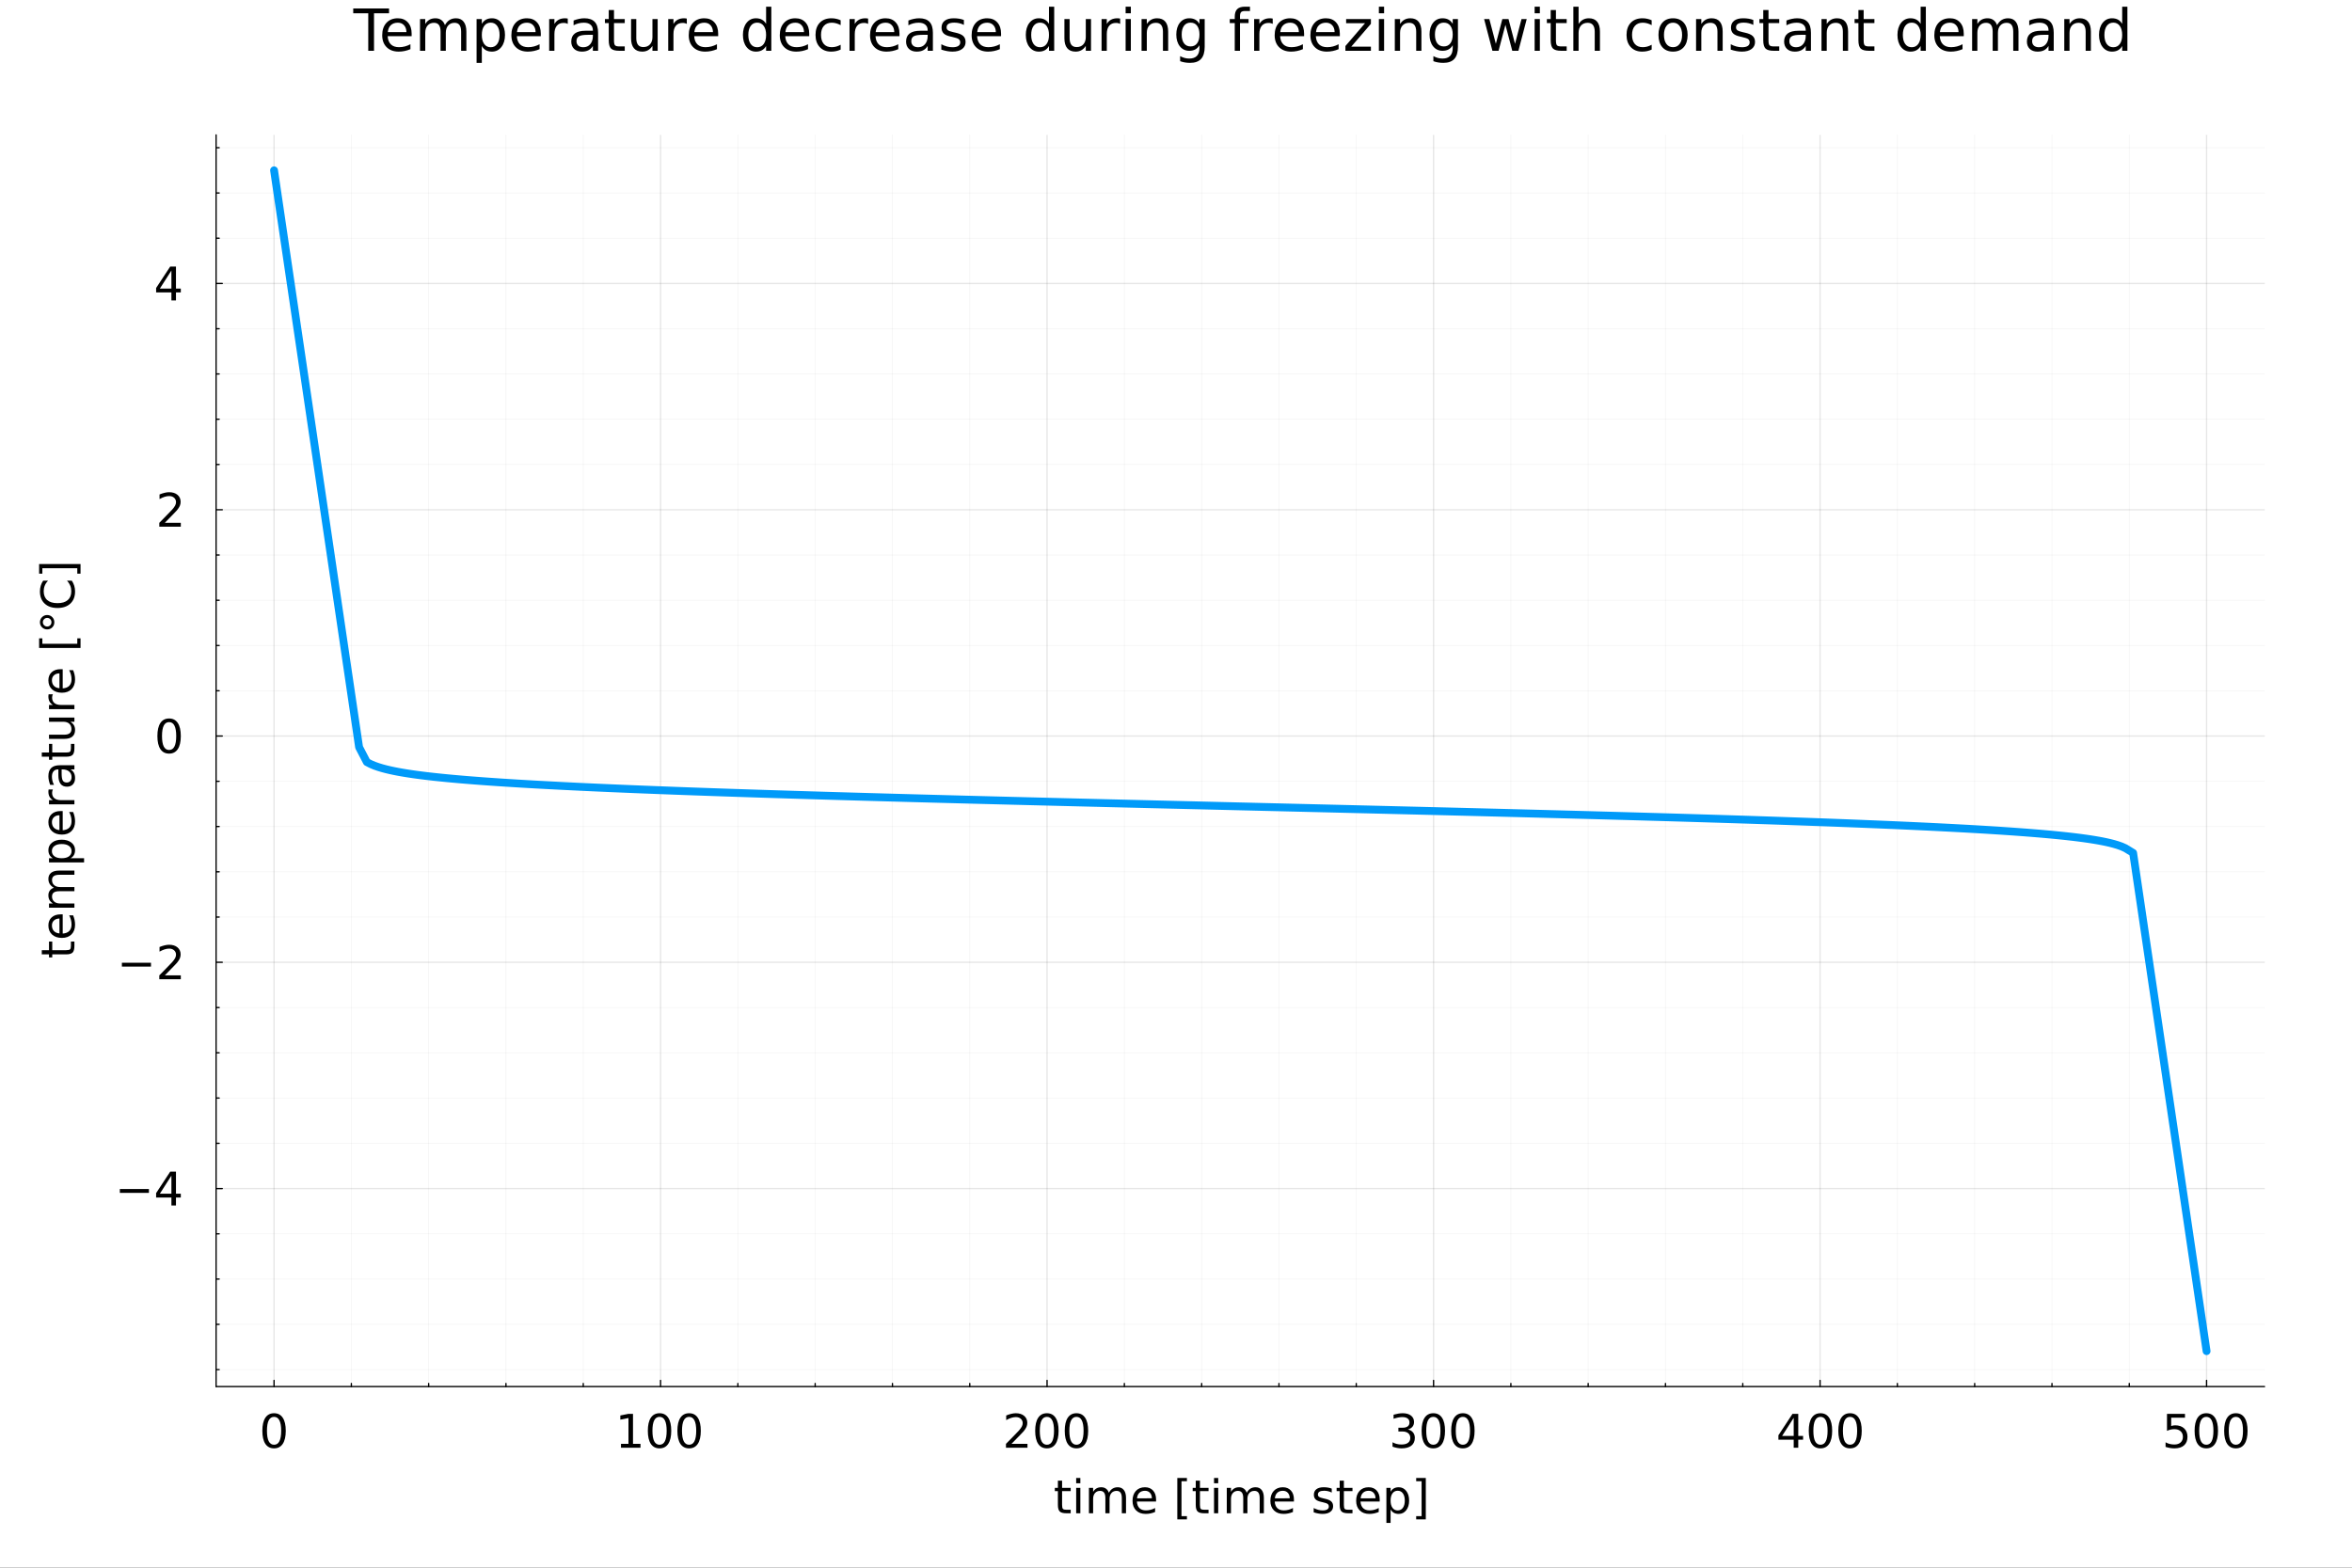 <?xml version="1.0" encoding="utf-8"?>
<svg xmlns="http://www.w3.org/2000/svg" xmlns:xlink="http://www.w3.org/1999/xlink" width="1800" height="1200" viewBox="0 0 7200 4800">
<rect x="0" y="0" width="7200" height="4800" fill="#333333" stroke="none"/>
<defs>
  <clipPath id="clip370">
    <rect x="0" y="0" width="7200" height="4800"/>
  </clipPath>
</defs>
<path clip-path="url(#clip370)" d="M0 4800 L7200 4800 L7200 0 L0 0  Z" fill="#ffffff" fill-rule="evenodd" fill-opacity="1"/>
<defs>
  <clipPath id="clip371">
    <rect x="1440" y="0" width="5041" height="4800"/>
  </clipPath>
</defs>
<path clip-path="url(#clip370)" d="M661.489 4245.43 L6932.28 4245.43 L6932.28 413.065 L661.489 413.065  Z" fill="#ffffff" fill-rule="evenodd" fill-opacity="1"/>
<defs>
  <clipPath id="clip372">
    <rect x="661" y="413" width="6272" height="3833"/>
  </clipPath>
</defs>
<polyline clip-path="url(#clip372)" style="stroke:#000000; stroke-linecap:round; stroke-linejoin:round; stroke-width:4; stroke-opacity:0.1; fill:none" points="838.964,4245.43 838.964,413.065 "/>
<polyline clip-path="url(#clip372)" style="stroke:#000000; stroke-linecap:round; stroke-linejoin:round; stroke-width:4; stroke-opacity:0.1; fill:none" points="2022.13,4245.43 2022.13,413.065 "/>
<polyline clip-path="url(#clip372)" style="stroke:#000000; stroke-linecap:round; stroke-linejoin:round; stroke-width:4; stroke-opacity:0.1; fill:none" points="3205.3,4245.43 3205.3,413.065 "/>
<polyline clip-path="url(#clip372)" style="stroke:#000000; stroke-linecap:round; stroke-linejoin:round; stroke-width:4; stroke-opacity:0.1; fill:none" points="4388.47,4245.43 4388.47,413.065 "/>
<polyline clip-path="url(#clip372)" style="stroke:#000000; stroke-linecap:round; stroke-linejoin:round; stroke-width:4; stroke-opacity:0.1; fill:none" points="5571.64,4245.43 5571.64,413.065 "/>
<polyline clip-path="url(#clip372)" style="stroke:#000000; stroke-linecap:round; stroke-linejoin:round; stroke-width:4; stroke-opacity:0.1; fill:none" points="6754.81,4245.43 6754.81,413.065 "/>
<polyline clip-path="url(#clip372)" style="stroke:#000000; stroke-linecap:round; stroke-linejoin:round; stroke-width:2; stroke-opacity:0.05; fill:none" points="1075.6,4245.43 1075.6,413.065 "/>
<polyline clip-path="url(#clip372)" style="stroke:#000000; stroke-linecap:round; stroke-linejoin:round; stroke-width:2; stroke-opacity:0.05; fill:none" points="1312.23,4245.43 1312.23,413.065 "/>
<polyline clip-path="url(#clip372)" style="stroke:#000000; stroke-linecap:round; stroke-linejoin:round; stroke-width:2; stroke-opacity:0.05; fill:none" points="1548.87,4245.43 1548.87,413.065 "/>
<polyline clip-path="url(#clip372)" style="stroke:#000000; stroke-linecap:round; stroke-linejoin:round; stroke-width:2; stroke-opacity:0.05; fill:none" points="1785.5,4245.43 1785.5,413.065 "/>
<polyline clip-path="url(#clip372)" style="stroke:#000000; stroke-linecap:round; stroke-linejoin:round; stroke-width:2; stroke-opacity:0.05; fill:none" points="2258.77,4245.43 2258.77,413.065 "/>
<polyline clip-path="url(#clip372)" style="stroke:#000000; stroke-linecap:round; stroke-linejoin:round; stroke-width:2; stroke-opacity:0.05; fill:none" points="2495.4,4245.43 2495.4,413.065 "/>
<polyline clip-path="url(#clip372)" style="stroke:#000000; stroke-linecap:round; stroke-linejoin:round; stroke-width:2; stroke-opacity:0.05; fill:none" points="2732.03,4245.43 2732.03,413.065 "/>
<polyline clip-path="url(#clip372)" style="stroke:#000000; stroke-linecap:round; stroke-linejoin:round; stroke-width:2; stroke-opacity:0.05; fill:none" points="2968.67,4245.43 2968.67,413.065 "/>
<polyline clip-path="url(#clip372)" style="stroke:#000000; stroke-linecap:round; stroke-linejoin:round; stroke-width:2; stroke-opacity:0.05; fill:none" points="3441.94,4245.43 3441.94,413.065 "/>
<polyline clip-path="url(#clip372)" style="stroke:#000000; stroke-linecap:round; stroke-linejoin:round; stroke-width:2; stroke-opacity:0.05; fill:none" points="3678.57,4245.43 3678.57,413.065 "/>
<polyline clip-path="url(#clip372)" style="stroke:#000000; stroke-linecap:round; stroke-linejoin:round; stroke-width:2; stroke-opacity:0.05; fill:none" points="3915.2,4245.43 3915.2,413.065 "/>
<polyline clip-path="url(#clip372)" style="stroke:#000000; stroke-linecap:round; stroke-linejoin:round; stroke-width:2; stroke-opacity:0.05; fill:none" points="4151.84,4245.43 4151.84,413.065 "/>
<polyline clip-path="url(#clip372)" style="stroke:#000000; stroke-linecap:round; stroke-linejoin:round; stroke-width:2; stroke-opacity:0.05; fill:none" points="4625.1,4245.43 4625.1,413.065 "/>
<polyline clip-path="url(#clip372)" style="stroke:#000000; stroke-linecap:round; stroke-linejoin:round; stroke-width:2; stroke-opacity:0.05; fill:none" points="4861.74,4245.43 4861.74,413.065 "/>
<polyline clip-path="url(#clip372)" style="stroke:#000000; stroke-linecap:round; stroke-linejoin:round; stroke-width:2; stroke-opacity:0.05; fill:none" points="5098.37,4245.43 5098.37,413.065 "/>
<polyline clip-path="url(#clip372)" style="stroke:#000000; stroke-linecap:round; stroke-linejoin:round; stroke-width:2; stroke-opacity:0.05; fill:none" points="5335.01,4245.43 5335.01,413.065 "/>
<polyline clip-path="url(#clip372)" style="stroke:#000000; stroke-linecap:round; stroke-linejoin:round; stroke-width:2; stroke-opacity:0.05; fill:none" points="5808.27,4245.43 5808.27,413.065 "/>
<polyline clip-path="url(#clip372)" style="stroke:#000000; stroke-linecap:round; stroke-linejoin:round; stroke-width:2; stroke-opacity:0.05; fill:none" points="6044.91,4245.43 6044.91,413.065 "/>
<polyline clip-path="url(#clip372)" style="stroke:#000000; stroke-linecap:round; stroke-linejoin:round; stroke-width:2; stroke-opacity:0.05; fill:none" points="6281.54,4245.43 6281.54,413.065 "/>
<polyline clip-path="url(#clip372)" style="stroke:#000000; stroke-linecap:round; stroke-linejoin:round; stroke-width:2; stroke-opacity:0.05; fill:none" points="6518.17,4245.43 6518.17,413.065 "/>
<polyline clip-path="url(#clip370)" style="stroke:#000000; stroke-linecap:round; stroke-linejoin:round; stroke-width:4; stroke-opacity:1; fill:none" points="661.489,4245.43 6932.28,4245.43 "/>
<polyline clip-path="url(#clip370)" style="stroke:#000000; stroke-linecap:round; stroke-linejoin:round; stroke-width:4; stroke-opacity:1; fill:none" points="838.964,4245.43 838.964,4226.53 "/>
<polyline clip-path="url(#clip370)" style="stroke:#000000; stroke-linecap:round; stroke-linejoin:round; stroke-width:4; stroke-opacity:1; fill:none" points="2022.13,4245.43 2022.13,4226.53 "/>
<polyline clip-path="url(#clip370)" style="stroke:#000000; stroke-linecap:round; stroke-linejoin:round; stroke-width:4; stroke-opacity:1; fill:none" points="3205.3,4245.43 3205.3,4226.53 "/>
<polyline clip-path="url(#clip370)" style="stroke:#000000; stroke-linecap:round; stroke-linejoin:round; stroke-width:4; stroke-opacity:1; fill:none" points="4388.47,4245.43 4388.47,4226.53 "/>
<polyline clip-path="url(#clip370)" style="stroke:#000000; stroke-linecap:round; stroke-linejoin:round; stroke-width:4; stroke-opacity:1; fill:none" points="5571.64,4245.43 5571.64,4226.53 "/>
<polyline clip-path="url(#clip370)" style="stroke:#000000; stroke-linecap:round; stroke-linejoin:round; stroke-width:4; stroke-opacity:1; fill:none" points="6754.81,4245.43 6754.81,4226.53 "/>
<polyline clip-path="url(#clip370)" style="stroke:#000000; stroke-linecap:round; stroke-linejoin:round; stroke-width:4; stroke-opacity:1; fill:none" points="1075.6,4245.43 1075.6,4235.98 "/>
<polyline clip-path="url(#clip370)" style="stroke:#000000; stroke-linecap:round; stroke-linejoin:round; stroke-width:4; stroke-opacity:1; fill:none" points="1312.23,4245.43 1312.23,4235.98 "/>
<polyline clip-path="url(#clip370)" style="stroke:#000000; stroke-linecap:round; stroke-linejoin:round; stroke-width:4; stroke-opacity:1; fill:none" points="1548.87,4245.43 1548.87,4235.98 "/>
<polyline clip-path="url(#clip370)" style="stroke:#000000; stroke-linecap:round; stroke-linejoin:round; stroke-width:4; stroke-opacity:1; fill:none" points="1785.5,4245.43 1785.5,4235.98 "/>
<polyline clip-path="url(#clip370)" style="stroke:#000000; stroke-linecap:round; stroke-linejoin:round; stroke-width:4; stroke-opacity:1; fill:none" points="2258.77,4245.43 2258.77,4235.98 "/>
<polyline clip-path="url(#clip370)" style="stroke:#000000; stroke-linecap:round; stroke-linejoin:round; stroke-width:4; stroke-opacity:1; fill:none" points="2495.4,4245.43 2495.4,4235.98 "/>
<polyline clip-path="url(#clip370)" style="stroke:#000000; stroke-linecap:round; stroke-linejoin:round; stroke-width:4; stroke-opacity:1; fill:none" points="2732.03,4245.43 2732.03,4235.98 "/>
<polyline clip-path="url(#clip370)" style="stroke:#000000; stroke-linecap:round; stroke-linejoin:round; stroke-width:4; stroke-opacity:1; fill:none" points="2968.67,4245.43 2968.67,4235.98 "/>
<polyline clip-path="url(#clip370)" style="stroke:#000000; stroke-linecap:round; stroke-linejoin:round; stroke-width:4; stroke-opacity:1; fill:none" points="3441.94,4245.43 3441.94,4235.98 "/>
<polyline clip-path="url(#clip370)" style="stroke:#000000; stroke-linecap:round; stroke-linejoin:round; stroke-width:4; stroke-opacity:1; fill:none" points="3678.57,4245.43 3678.57,4235.98 "/>
<polyline clip-path="url(#clip370)" style="stroke:#000000; stroke-linecap:round; stroke-linejoin:round; stroke-width:4; stroke-opacity:1; fill:none" points="3915.2,4245.43 3915.2,4235.98 "/>
<polyline clip-path="url(#clip370)" style="stroke:#000000; stroke-linecap:round; stroke-linejoin:round; stroke-width:4; stroke-opacity:1; fill:none" points="4151.84,4245.43 4151.84,4235.98 "/>
<polyline clip-path="url(#clip370)" style="stroke:#000000; stroke-linecap:round; stroke-linejoin:round; stroke-width:4; stroke-opacity:1; fill:none" points="4625.1,4245.43 4625.1,4235.98 "/>
<polyline clip-path="url(#clip370)" style="stroke:#000000; stroke-linecap:round; stroke-linejoin:round; stroke-width:4; stroke-opacity:1; fill:none" points="4861.74,4245.43 4861.74,4235.98 "/>
<polyline clip-path="url(#clip370)" style="stroke:#000000; stroke-linecap:round; stroke-linejoin:round; stroke-width:4; stroke-opacity:1; fill:none" points="5098.37,4245.43 5098.37,4235.98 "/>
<polyline clip-path="url(#clip370)" style="stroke:#000000; stroke-linecap:round; stroke-linejoin:round; stroke-width:4; stroke-opacity:1; fill:none" points="5335.01,4245.43 5335.01,4235.98 "/>
<polyline clip-path="url(#clip370)" style="stroke:#000000; stroke-linecap:round; stroke-linejoin:round; stroke-width:4; stroke-opacity:1; fill:none" points="5808.27,4245.43 5808.27,4235.98 "/>
<polyline clip-path="url(#clip370)" style="stroke:#000000; stroke-linecap:round; stroke-linejoin:round; stroke-width:4; stroke-opacity:1; fill:none" points="6044.91,4245.43 6044.91,4235.98 "/>
<polyline clip-path="url(#clip370)" style="stroke:#000000; stroke-linecap:round; stroke-linejoin:round; stroke-width:4; stroke-opacity:1; fill:none" points="6281.54,4245.43 6281.54,4235.98 "/>
<polyline clip-path="url(#clip370)" style="stroke:#000000; stroke-linecap:round; stroke-linejoin:round; stroke-width:4; stroke-opacity:1; fill:none" points="6518.17,4245.43 6518.17,4235.98 "/>
<path clip-path="url(#clip370)" d="M838.964 4338.18 Q828.131 4338.18 822.645 4348.88 Q817.228 4359.5 817.228 4380.89 Q817.228 4402.21 822.645 4412.91 Q828.131 4423.53 838.964 4423.53 Q849.867 4423.53 855.283 4412.91 Q860.77 4402.21 860.77 4380.89 Q860.77 4359.5 855.283 4348.88 Q849.867 4338.18 838.964 4338.18 M838.964 4327.07 Q856.395 4327.07 865.561 4340.89 Q874.797 4354.64 874.797 4380.89 Q874.797 4407.07 865.561 4420.89 Q856.395 4434.64 838.964 4434.64 Q821.534 4434.64 812.298 4420.89 Q803.131 4407.07 803.131 4380.89 Q803.131 4354.64 812.298 4340.89 Q821.534 4327.07 838.964 4327.07 Z" fill="#000000" fill-rule="nonzero" fill-opacity="1" /><path clip-path="url(#clip370)" d="M1900.95 4420.82 L1923.87 4420.82 L1923.87 4341.73 L1898.94 4346.73 L1898.94 4333.95 L1923.73 4328.95 L1937.76 4328.95 L1937.76 4420.82 L1960.67 4420.82 L1960.67 4432.63 L1900.95 4432.63 L1900.95 4420.82 Z" fill="#000000" fill-rule="nonzero" fill-opacity="1" /><path clip-path="url(#clip370)" d="M2019.01 4338.18 Q2008.17 4338.18 2002.69 4348.88 Q1997.27 4359.5 1997.27 4380.89 Q1997.27 4402.21 2002.69 4412.91 Q2008.17 4423.53 2019.01 4423.53 Q2029.91 4423.53 2035.33 4412.91 Q2040.81 4402.21 2040.81 4380.89 Q2040.81 4359.5 2035.33 4348.88 Q2029.91 4338.18 2019.01 4338.18 M2019.01 4327.07 Q2036.44 4327.07 2045.61 4340.89 Q2054.84 4354.64 2054.84 4380.89 Q2054.84 4407.07 2045.61 4420.89 Q2036.44 4434.64 2019.01 4434.64 Q2001.58 4434.64 1992.34 4420.89 Q1983.17 4407.07 1983.17 4380.89 Q1983.17 4354.64 1992.34 4340.89 Q2001.58 4327.07 2019.01 4327.07 Z" fill="#000000" fill-rule="nonzero" fill-opacity="1" /><path clip-path="url(#clip370)" d="M2109.49 4338.18 Q2098.66 4338.18 2093.17 4348.88 Q2087.76 4359.5 2087.76 4380.89 Q2087.76 4402.21 2093.17 4412.91 Q2098.66 4423.53 2109.49 4423.53 Q2120.4 4423.53 2125.81 4412.91 Q2131.3 4402.21 2131.3 4380.89 Q2131.3 4359.5 2125.81 4348.88 Q2120.4 4338.18 2109.49 4338.18 M2109.49 4327.07 Q2126.92 4327.07 2136.09 4340.89 Q2145.33 4354.64 2145.33 4380.89 Q2145.33 4407.07 2136.09 4420.89 Q2126.92 4434.64 2109.49 4434.64 Q2092.06 4434.64 2082.83 4420.89 Q2073.66 4407.07 2073.66 4380.89 Q2073.66 4354.64 2082.83 4340.89 Q2092.06 4327.07 2109.49 4327.07 Z" fill="#000000" fill-rule="nonzero" fill-opacity="1" /><path clip-path="url(#clip370)" d="M3096.38 4420.82 L3145.34 4420.82 L3145.34 4432.63 L3079.5 4432.63 L3079.5 4420.82 Q3087.49 4412.56 3101.24 4398.67 Q3115.06 4384.71 3118.6 4380.68 Q3125.34 4373.11 3127.98 4367.91 Q3130.68 4362.63 3130.68 4357.56 Q3130.68 4349.29 3124.85 4344.09 Q3119.09 4338.88 3109.78 4338.88 Q3103.18 4338.88 3095.82 4341.17 Q3088.53 4343.46 3080.2 4348.11 L3080.2 4333.95 Q3088.67 4330.54 3096.03 4328.81 Q3103.39 4327.07 3109.5 4327.07 Q3125.61 4327.07 3135.2 4335.13 Q3144.78 4343.18 3144.78 4356.66 Q3144.78 4363.04 3142.35 4368.81 Q3139.99 4374.5 3133.67 4382.28 Q3131.93 4384.29 3122.63 4393.95 Q3113.32 4403.53 3096.38 4420.82 Z" fill="#000000" fill-rule="nonzero" fill-opacity="1" /><path clip-path="url(#clip370)" d="M3204.78 4338.18 Q3193.95 4338.18 3188.46 4348.88 Q3183.04 4359.5 3183.04 4380.89 Q3183.04 4402.21 3188.46 4412.91 Q3193.95 4423.53 3204.78 4423.53 Q3215.68 4423.53 3221.1 4412.91 Q3226.59 4402.21 3226.59 4380.89 Q3226.59 4359.5 3221.1 4348.88 Q3215.68 4338.18 3204.78 4338.18 M3204.78 4327.07 Q3222.21 4327.07 3231.38 4340.89 Q3240.61 4354.64 3240.61 4380.89 Q3240.61 4407.07 3231.38 4420.89 Q3222.21 4434.64 3204.78 4434.64 Q3187.35 4434.64 3178.11 4420.89 Q3168.95 4407.07 3168.95 4380.89 Q3168.95 4354.64 3178.11 4340.89 Q3187.35 4327.07 3204.78 4327.07 Z" fill="#000000" fill-rule="nonzero" fill-opacity="1" /><path clip-path="url(#clip370)" d="M3295.27 4338.18 Q3284.43 4338.18 3278.95 4348.88 Q3273.53 4359.5 3273.53 4380.89 Q3273.53 4402.21 3278.95 4412.91 Q3284.43 4423.53 3295.27 4423.53 Q3306.17 4423.53 3311.59 4412.91 Q3317.07 4402.21 3317.07 4380.89 Q3317.07 4359.5 3311.59 4348.88 Q3306.17 4338.18 3295.27 4338.18 M3295.27 4327.07 Q3312.7 4327.07 3321.86 4340.89 Q3331.1 4354.64 3331.1 4380.89 Q3331.1 4407.07 3321.86 4420.89 Q3312.7 4434.64 3295.27 4434.64 Q3277.84 4434.64 3268.6 4420.89 Q3259.43 4407.07 3259.43 4380.89 Q3259.43 4354.64 3268.6 4340.89 Q3277.84 4327.07 3295.27 4327.07 Z" fill="#000000" fill-rule="nonzero" fill-opacity="1" /><path clip-path="url(#clip370)" d="M4309.76 4376.72 Q4319.83 4378.88 4325.45 4385.68 Q4331.14 4392.49 4331.14 4402.49 Q4331.14 4417.84 4320.59 4426.24 Q4310.03 4434.64 4290.59 4434.64 Q4284.06 4434.64 4277.12 4433.32 Q4270.24 4432.07 4262.88 4429.5 L4262.88 4415.96 Q4268.71 4419.36 4275.66 4421.1 Q4282.6 4422.84 4290.17 4422.84 Q4303.37 4422.84 4310.24 4417.63 Q4317.19 4412.42 4317.19 4402.49 Q4317.19 4393.32 4310.73 4388.18 Q4304.34 4382.97 4292.88 4382.97 L4280.8 4382.97 L4280.8 4371.45 L4293.44 4371.45 Q4303.78 4371.45 4309.27 4367.35 Q4314.76 4363.18 4314.76 4355.41 Q4314.76 4347.42 4309.06 4343.18 Q4303.44 4338.88 4292.88 4338.88 Q4287.12 4338.88 4280.52 4340.13 Q4273.92 4341.38 4266.01 4344.02 L4266.01 4331.52 Q4273.99 4329.29 4280.94 4328.18 Q4287.95 4327.07 4294.13 4327.07 Q4310.1 4327.07 4319.41 4334.36 Q4328.71 4341.59 4328.71 4353.95 Q4328.71 4362.56 4323.78 4368.53 Q4318.85 4374.43 4309.76 4376.72 Z" fill="#000000" fill-rule="nonzero" fill-opacity="1" /><path clip-path="url(#clip370)" d="M4387.74 4338.18 Q4376.91 4338.18 4371.42 4348.88 Q4366.01 4359.5 4366.01 4380.89 Q4366.01 4402.21 4371.42 4412.91 Q4376.91 4423.53 4387.74 4423.53 Q4398.64 4423.53 4404.06 4412.91 Q4409.55 4402.21 4409.55 4380.89 Q4409.55 4359.5 4404.06 4348.88 Q4398.64 4338.18 4387.74 4338.18 M4387.74 4327.07 Q4405.17 4327.07 4414.34 4340.89 Q4423.57 4354.64 4423.57 4380.89 Q4423.57 4407.07 4414.34 4420.89 Q4405.17 4434.64 4387.74 4434.64 Q4370.31 4434.64 4361.07 4420.89 Q4351.91 4407.07 4351.91 4380.89 Q4351.91 4354.64 4361.07 4340.89 Q4370.31 4327.07 4387.74 4327.07 Z" fill="#000000" fill-rule="nonzero" fill-opacity="1" /><path clip-path="url(#clip370)" d="M4478.23 4338.18 Q4467.39 4338.18 4461.91 4348.88 Q4456.49 4359.5 4456.49 4380.89 Q4456.49 4402.21 4461.91 4412.91 Q4467.39 4423.53 4478.23 4423.53 Q4489.13 4423.53 4494.55 4412.91 Q4500.03 4402.21 4500.03 4380.89 Q4500.03 4359.5 4494.55 4348.88 Q4489.13 4338.18 4478.23 4338.18 M4478.23 4327.07 Q4495.66 4327.07 4504.82 4340.89 Q4514.06 4354.64 4514.06 4380.89 Q4514.06 4407.07 4504.82 4420.89 Q4495.66 4434.64 4478.23 4434.64 Q4460.8 4434.64 4451.56 4420.89 Q4442.39 4407.07 4442.39 4380.89 Q4442.39 4354.64 4451.56 4340.89 Q4460.8 4327.07 4478.23 4327.07 Z" fill="#000000" fill-rule="nonzero" fill-opacity="1" /><path clip-path="url(#clip370)" d="M5490.91 4341.17 L5455.49 4396.52 L5490.91 4396.52 L5490.91 4341.17 M5487.23 4328.95 L5504.87 4328.95 L5504.87 4396.52 L5519.66 4396.52 L5519.66 4408.18 L5504.87 4408.18 L5504.87 4432.63 L5490.91 4432.63 L5490.91 4408.18 L5444.11 4408.18 L5444.11 4394.64 L5487.23 4328.95 Z" fill="#000000" fill-rule="nonzero" fill-opacity="1" /><path clip-path="url(#clip370)" d="M5572.85 4338.18 Q5562.02 4338.18 5556.54 4348.88 Q5551.12 4359.5 5551.12 4380.89 Q5551.12 4402.21 5556.54 4412.91 Q5562.02 4423.53 5572.85 4423.53 Q5583.76 4423.53 5589.17 4412.91 Q5594.66 4402.21 5594.66 4380.89 Q5594.66 4359.5 5589.17 4348.88 Q5583.76 4338.18 5572.85 4338.18 M5572.85 4327.07 Q5590.29 4327.07 5599.45 4340.89 Q5608.69 4354.64 5608.69 4380.89 Q5608.69 4407.07 5599.45 4420.89 Q5590.29 4434.64 5572.85 4434.64 Q5555.42 4434.64 5546.19 4420.89 Q5537.02 4407.07 5537.02 4380.89 Q5537.02 4354.64 5546.19 4340.89 Q5555.42 4327.07 5572.85 4327.07 Z" fill="#000000" fill-rule="nonzero" fill-opacity="1" /><path clip-path="url(#clip370)" d="M5663.34 4338.18 Q5652.51 4338.18 5647.02 4348.88 Q5641.6 4359.5 5641.6 4380.89 Q5641.6 4402.21 5647.02 4412.91 Q5652.51 4423.53 5663.34 4423.53 Q5674.24 4423.53 5679.66 4412.91 Q5685.15 4402.21 5685.15 4380.89 Q5685.15 4359.5 5679.66 4348.88 Q5674.24 4338.18 5663.34 4338.18 M5663.34 4327.07 Q5680.77 4327.07 5689.94 4340.89 Q5699.17 4354.64 5699.17 4380.89 Q5699.17 4407.07 5689.94 4420.89 Q5680.77 4434.64 5663.34 4434.64 Q5645.91 4434.64 5636.67 4420.89 Q5627.51 4407.07 5627.51 4380.89 Q5627.51 4354.64 5636.67 4340.89 Q5645.91 4327.07 5663.34 4327.07 Z" fill="#000000" fill-rule="nonzero" fill-opacity="1" /><path clip-path="url(#clip370)" d="M6633.66 4328.95 L6688.73 4328.95 L6688.73 4340.75 L6646.51 4340.75 L6646.51 4366.17 Q6649.57 4365.13 6652.62 4364.64 Q6655.68 4364.09 6658.73 4364.09 Q6676.09 4364.09 6686.23 4373.6 Q6696.37 4383.11 6696.37 4399.36 Q6696.37 4416.1 6685.95 4425.41 Q6675.54 4434.64 6656.58 4434.64 Q6650.05 4434.64 6643.25 4433.53 Q6636.51 4432.42 6629.29 4430.2 L6629.29 4416.1 Q6635.54 4419.5 6642.2 4421.17 Q6648.87 4422.84 6656.3 4422.84 Q6668.32 4422.84 6675.33 4416.52 Q6682.34 4410.2 6682.34 4399.36 Q6682.34 4388.53 6675.33 4382.21 Q6668.32 4375.89 6656.3 4375.89 Q6650.68 4375.89 6645.05 4377.14 Q6639.5 4378.39 6633.66 4381.03 L6633.66 4328.95 Z" fill="#000000" fill-rule="nonzero" fill-opacity="1" /><path clip-path="url(#clip370)" d="M6754.01 4338.18 Q6743.18 4338.18 6737.69 4348.88 Q6732.27 4359.5 6732.27 4380.89 Q6732.27 4402.21 6737.69 4412.91 Q6743.18 4423.53 6754.01 4423.53 Q6764.91 4423.53 6770.33 4412.91 Q6775.81 4402.21 6775.81 4380.89 Q6775.81 4359.5 6770.33 4348.88 Q6764.91 4338.18 6754.01 4338.18 M6754.01 4327.07 Q6771.44 4327.07 6780.61 4340.89 Q6789.84 4354.64 6789.84 4380.89 Q6789.84 4407.07 6780.61 4420.89 Q6771.44 4434.64 6754.01 4434.64 Q6736.58 4434.64 6727.34 4420.89 Q6718.18 4407.07 6718.18 4380.89 Q6718.18 4354.64 6727.34 4340.89 Q6736.58 4327.07 6754.01 4327.07 Z" fill="#000000" fill-rule="nonzero" fill-opacity="1" /><path clip-path="url(#clip370)" d="M6844.5 4338.18 Q6833.66 4338.18 6828.18 4348.88 Q6822.76 4359.5 6822.76 4380.89 Q6822.76 4402.21 6828.18 4412.91 Q6833.66 4423.53 6844.5 4423.53 Q6855.4 4423.53 6860.81 4412.91 Q6866.3 4402.21 6866.3 4380.89 Q6866.3 4359.5 6860.81 4348.88 Q6855.4 4338.18 6844.5 4338.18 M6844.5 4327.07 Q6861.93 4327.07 6871.09 4340.89 Q6880.33 4354.64 6880.33 4380.89 Q6880.33 4407.07 6871.09 4420.89 Q6861.93 4434.64 6844.5 4434.64 Q6827.06 4434.64 6817.83 4420.89 Q6808.66 4407.07 6808.66 4380.89 Q6808.66 4354.64 6817.83 4340.89 Q6827.06 4327.07 6844.5 4327.07 Z" fill="#000000" fill-rule="nonzero" fill-opacity="1" /><path clip-path="url(#clip370)" d="M3251.3 4533.5 L3251.3 4555.59 L3277.62 4555.59 L3277.62 4565.52 L3251.3 4565.52 L3251.3 4607.74 Q3251.3 4617.25 3253.87 4619.96 Q3256.51 4622.67 3264.49 4622.67 L3277.62 4622.67 L3277.62 4633.36 L3264.49 4633.36 Q3249.7 4633.36 3244.08 4627.88 Q3238.45 4622.32 3238.45 4607.74 L3238.45 4565.52 L3229.08 4565.52 L3229.08 4555.59 L3238.45 4555.59 L3238.45 4533.5 L3251.3 4533.5 Z" fill="#000000" fill-rule="nonzero" fill-opacity="1" /><path clip-path="url(#clip370)" d="M3294.42 4555.59 L3307.2 4555.59 L3307.2 4633.36 L3294.42 4633.36 L3294.42 4555.59 M3294.42 4525.31 L3307.2 4525.31 L3307.2 4541.49 L3294.42 4541.49 L3294.42 4525.31 Z" fill="#000000" fill-rule="nonzero" fill-opacity="1" /><path clip-path="url(#clip370)" d="M3394.49 4570.52 Q3399.28 4561.91 3405.95 4557.81 Q3412.62 4553.71 3421.65 4553.71 Q3433.8 4553.71 3440.39 4562.25 Q3446.99 4570.72 3446.99 4586.42 L3446.99 4633.36 L3434.15 4633.36 L3434.15 4586.84 Q3434.15 4575.66 3430.19 4570.24 Q3426.23 4564.82 3418.1 4564.82 Q3408.17 4564.82 3402.41 4571.42 Q3396.65 4578.02 3396.65 4589.41 L3396.65 4633.36 L3383.8 4633.36 L3383.8 4586.84 Q3383.8 4575.59 3379.84 4570.24 Q3375.88 4564.82 3367.62 4564.82 Q3357.83 4564.82 3352.06 4571.49 Q3346.3 4578.09 3346.3 4589.41 L3346.3 4633.36 L3333.45 4633.36 L3333.45 4555.59 L3346.3 4555.59 L3346.3 4567.67 Q3350.67 4560.52 3356.78 4557.11 Q3362.9 4553.71 3371.3 4553.71 Q3379.77 4553.71 3385.67 4558.02 Q3391.65 4562.32 3394.49 4570.52 Z" fill="#000000" fill-rule="nonzero" fill-opacity="1" /><path clip-path="url(#clip370)" d="M3539.01 4591.28 L3539.01 4597.53 L3480.26 4597.53 Q3481.09 4610.72 3488.17 4617.67 Q3495.33 4624.54 3508.03 4624.54 Q3515.39 4624.54 3522.27 4622.74 Q3529.21 4620.93 3536.02 4617.32 L3536.02 4629.41 Q3529.14 4632.32 3521.92 4633.85 Q3514.7 4635.38 3507.27 4635.38 Q3488.66 4635.38 3477.76 4624.54 Q3466.92 4613.71 3466.92 4595.24 Q3466.92 4576.14 3477.2 4564.96 Q3487.55 4553.71 3505.05 4553.71 Q3520.74 4553.71 3529.84 4563.85 Q3539.01 4573.92 3539.01 4591.28 M3526.23 4587.53 Q3526.09 4577.04 3520.33 4570.79 Q3514.63 4564.54 3505.19 4564.54 Q3494.49 4564.54 3488.03 4570.59 Q3481.64 4576.63 3480.67 4587.6 L3526.23 4587.53 Z" fill="#000000" fill-rule="nonzero" fill-opacity="1" /><path clip-path="url(#clip370)" d="M3604.01 4525.31 L3633.45 4525.31 L3633.45 4535.24 L3616.78 4535.24 L3616.78 4642.18 L3633.45 4642.18 L3633.45 4652.11 L3604.01 4652.11 L3604.01 4525.31 Z" fill="#000000" fill-rule="nonzero" fill-opacity="1" /><path clip-path="url(#clip370)" d="M3673.31 4533.5 L3673.31 4555.59 L3699.63 4555.59 L3699.63 4565.52 L3673.31 4565.52 L3673.31 4607.74 Q3673.31 4617.25 3675.88 4619.96 Q3678.52 4622.67 3686.5 4622.67 L3699.63 4622.67 L3699.63 4633.36 L3686.5 4633.36 Q3671.71 4633.36 3666.09 4627.88 Q3660.46 4622.32 3660.46 4607.74 L3660.46 4565.52 L3651.09 4565.52 L3651.09 4555.59 L3660.46 4555.59 L3660.46 4533.5 L3673.31 4533.5 Z" fill="#000000" fill-rule="nonzero" fill-opacity="1" /><path clip-path="url(#clip370)" d="M3716.44 4555.59 L3729.21 4555.59 L3729.21 4633.36 L3716.44 4633.36 L3716.44 4555.59 M3716.44 4525.31 L3729.21 4525.31 L3729.21 4541.49 L3716.44 4541.49 L3716.44 4525.31 Z" fill="#000000" fill-rule="nonzero" fill-opacity="1" /><path clip-path="url(#clip370)" d="M3816.5 4570.52 Q3821.3 4561.91 3827.96 4557.81 Q3834.63 4553.71 3843.66 4553.71 Q3855.81 4553.71 3862.41 4562.25 Q3869 4570.72 3869 4586.42 L3869 4633.36 L3856.16 4633.36 L3856.16 4586.84 Q3856.16 4575.66 3852.2 4570.24 Q3848.24 4564.82 3840.12 4564.82 Q3830.18 4564.82 3824.42 4571.42 Q3818.66 4578.02 3818.66 4589.41 L3818.66 4633.36 L3805.81 4633.36 L3805.81 4586.84 Q3805.81 4575.59 3801.85 4570.24 Q3797.89 4564.82 3789.63 4564.82 Q3779.84 4564.82 3774.07 4571.49 Q3768.31 4578.09 3768.31 4589.41 L3768.31 4633.36 L3755.46 4633.36 L3755.46 4555.59 L3768.31 4555.59 L3768.31 4567.67 Q3772.68 4560.52 3778.8 4557.11 Q3784.91 4553.71 3793.31 4553.71 Q3801.78 4553.71 3807.68 4558.02 Q3813.66 4562.32 3816.5 4570.52 Z" fill="#000000" fill-rule="nonzero" fill-opacity="1" /><path clip-path="url(#clip370)" d="M3961.02 4591.28 L3961.02 4597.53 L3902.27 4597.53 Q3903.1 4610.72 3910.18 4617.67 Q3917.34 4624.54 3930.05 4624.54 Q3937.41 4624.54 3944.28 4622.74 Q3951.23 4620.93 3958.03 4617.32 L3958.03 4629.41 Q3951.16 4632.32 3943.93 4633.85 Q3936.71 4635.38 3929.28 4635.38 Q3910.67 4635.38 3899.77 4624.54 Q3888.93 4613.71 3888.93 4595.24 Q3888.93 4576.14 3899.21 4564.96 Q3909.56 4553.71 3927.06 4553.71 Q3942.75 4553.71 3951.85 4563.85 Q3961.02 4573.92 3961.02 4591.28 M3948.24 4587.53 Q3948.1 4577.04 3942.34 4570.79 Q3936.64 4564.54 3927.2 4564.54 Q3916.5 4564.54 3910.05 4570.59 Q3903.66 4576.63 3902.68 4587.6 L3948.24 4587.53 Z" fill="#000000" fill-rule="nonzero" fill-opacity="1" /><path clip-path="url(#clip370)" d="M4076.78 4557.88 L4076.78 4569.96 Q4071.36 4567.18 4065.53 4565.79 Q4059.7 4564.41 4053.45 4564.41 Q4043.93 4564.41 4039.14 4567.32 Q4034.42 4570.24 4034.42 4576.07 Q4034.42 4580.52 4037.82 4583.09 Q4041.23 4585.59 4051.5 4587.88 L4055.88 4588.85 Q4069.49 4591.77 4075.18 4597.11 Q4080.95 4602.39 4080.95 4611.91 Q4080.95 4622.74 4072.34 4629.06 Q4063.79 4635.38 4048.79 4635.38 Q4042.54 4635.38 4035.74 4634.13 Q4029 4632.95 4021.5 4630.52 L4021.5 4617.32 Q4028.59 4621 4035.46 4622.88 Q4042.34 4624.68 4049.07 4624.68 Q4058.1 4624.68 4062.96 4621.63 Q4067.82 4618.5 4067.82 4612.88 Q4067.82 4607.67 4064.28 4604.89 Q4060.81 4602.11 4048.93 4599.54 L4044.49 4598.5 Q4032.61 4596 4027.34 4590.86 Q4022.06 4585.66 4022.06 4576.63 Q4022.06 4565.66 4029.84 4559.68 Q4037.61 4553.71 4051.92 4553.71 Q4059 4553.71 4065.25 4554.75 Q4071.5 4555.79 4076.78 4557.88 Z" fill="#000000" fill-rule="nonzero" fill-opacity="1" /><path clip-path="url(#clip370)" d="M4113.93 4533.5 L4113.93 4555.59 L4140.25 4555.59 L4140.25 4565.52 L4113.93 4565.52 L4113.93 4607.74 Q4113.93 4617.25 4116.5 4619.96 Q4119.14 4622.67 4127.13 4622.67 L4140.25 4622.67 L4140.25 4633.36 L4127.13 4633.36 Q4112.34 4633.36 4106.71 4627.88 Q4101.09 4622.32 4101.09 4607.74 L4101.09 4565.52 L4091.71 4565.52 L4091.71 4555.59 L4101.09 4555.59 L4101.09 4533.5 L4113.93 4533.5 Z" fill="#000000" fill-rule="nonzero" fill-opacity="1" /><path clip-path="url(#clip370)" d="M4223.59 4591.28 L4223.59 4597.53 L4164.84 4597.53 Q4165.67 4610.72 4172.75 4617.67 Q4179.9 4624.54 4192.61 4624.54 Q4199.97 4624.54 4206.85 4622.74 Q4213.79 4620.93 4220.6 4617.32 L4220.6 4629.41 Q4213.72 4632.32 4206.5 4633.85 Q4199.28 4635.38 4191.85 4635.38 Q4173.24 4635.38 4162.34 4624.54 Q4151.5 4613.71 4151.5 4595.24 Q4151.5 4576.14 4161.78 4564.96 Q4172.13 4553.71 4189.63 4553.71 Q4205.32 4553.71 4214.42 4563.85 Q4223.59 4573.92 4223.59 4591.28 M4210.81 4587.53 Q4210.67 4577.04 4204.9 4570.79 Q4199.21 4564.54 4189.77 4564.54 Q4179.07 4564.54 4172.61 4570.59 Q4166.22 4576.63 4165.25 4587.6 L4210.81 4587.53 Z" fill="#000000" fill-rule="nonzero" fill-opacity="1" /><path clip-path="url(#clip370)" d="M4256.92 4621.7 L4256.92 4662.95 L4244.07 4662.95 L4244.07 4555.59 L4256.92 4555.59 L4256.92 4567.39 Q4260.95 4560.45 4267.06 4557.11 Q4273.24 4553.71 4281.78 4553.71 Q4295.95 4553.71 4304.77 4564.96 Q4313.65 4576.21 4313.65 4594.54 Q4313.65 4612.88 4304.77 4624.13 Q4295.95 4635.38 4281.78 4635.38 Q4273.24 4635.38 4267.06 4632.04 Q4260.95 4628.64 4256.92 4621.7 M4300.39 4594.54 Q4300.39 4580.45 4294.56 4572.46 Q4288.79 4564.41 4278.65 4564.41 Q4268.52 4564.41 4262.68 4572.46 Q4256.92 4580.45 4256.92 4594.54 Q4256.92 4608.64 4262.68 4616.7 Q4268.52 4624.68 4278.65 4624.68 Q4288.79 4624.68 4294.56 4616.7 Q4300.39 4608.64 4300.39 4594.54 Z" fill="#000000" fill-rule="nonzero" fill-opacity="1" /><path clip-path="url(#clip370)" d="M4364.7 4525.31 L4364.7 4652.11 L4335.25 4652.11 L4335.25 4642.18 L4351.85 4642.18 L4351.85 4535.24 L4335.25 4535.24 L4335.25 4525.31 L4364.7 4525.31 Z" fill="#000000" fill-rule="nonzero" fill-opacity="1" /><polyline clip-path="url(#clip372)" style="stroke:#000000; stroke-linecap:round; stroke-linejoin:round; stroke-width:4; stroke-opacity:0.1; fill:none" points="661.489,3639.22 6932.28,3639.22 "/>
<polyline clip-path="url(#clip372)" style="stroke:#000000; stroke-linecap:round; stroke-linejoin:round; stroke-width:4; stroke-opacity:0.1; fill:none" points="661.489,2946.4 6932.28,2946.4 "/>
<polyline clip-path="url(#clip372)" style="stroke:#000000; stroke-linecap:round; stroke-linejoin:round; stroke-width:4; stroke-opacity:0.1; fill:none" points="661.489,2253.58 6932.28,2253.58 "/>
<polyline clip-path="url(#clip372)" style="stroke:#000000; stroke-linecap:round; stroke-linejoin:round; stroke-width:4; stroke-opacity:0.1; fill:none" points="661.489,1560.76 6932.28,1560.76 "/>
<polyline clip-path="url(#clip372)" style="stroke:#000000; stroke-linecap:round; stroke-linejoin:round; stroke-width:4; stroke-opacity:0.1; fill:none" points="661.489,867.938 6932.28,867.938 "/>
<polyline clip-path="url(#clip372)" style="stroke:#000000; stroke-linecap:round; stroke-linejoin:round; stroke-width:2; stroke-opacity:0.05; fill:none" points="661.489,4193.48 6932.28,4193.48 "/>
<polyline clip-path="url(#clip372)" style="stroke:#000000; stroke-linecap:round; stroke-linejoin:round; stroke-width:2; stroke-opacity:0.05; fill:none" points="661.489,4054.92 6932.28,4054.92 "/>
<polyline clip-path="url(#clip372)" style="stroke:#000000; stroke-linecap:round; stroke-linejoin:round; stroke-width:2; stroke-opacity:0.05; fill:none" points="661.489,3916.35 6932.28,3916.35 "/>
<polyline clip-path="url(#clip372)" style="stroke:#000000; stroke-linecap:round; stroke-linejoin:round; stroke-width:2; stroke-opacity:0.05; fill:none" points="661.489,3777.79 6932.28,3777.79 "/>
<polyline clip-path="url(#clip372)" style="stroke:#000000; stroke-linecap:round; stroke-linejoin:round; stroke-width:2; stroke-opacity:0.05; fill:none" points="661.489,3500.66 6932.28,3500.66 "/>
<polyline clip-path="url(#clip372)" style="stroke:#000000; stroke-linecap:round; stroke-linejoin:round; stroke-width:2; stroke-opacity:0.05; fill:none" points="661.489,3362.1 6932.28,3362.1 "/>
<polyline clip-path="url(#clip372)" style="stroke:#000000; stroke-linecap:round; stroke-linejoin:round; stroke-width:2; stroke-opacity:0.05; fill:none" points="661.489,3223.53 6932.28,3223.53 "/>
<polyline clip-path="url(#clip372)" style="stroke:#000000; stroke-linecap:round; stroke-linejoin:round; stroke-width:2; stroke-opacity:0.05; fill:none" points="661.489,3084.97 6932.28,3084.97 "/>
<polyline clip-path="url(#clip372)" style="stroke:#000000; stroke-linecap:round; stroke-linejoin:round; stroke-width:2; stroke-opacity:0.05; fill:none" points="661.489,2807.84 6932.28,2807.84 "/>
<polyline clip-path="url(#clip372)" style="stroke:#000000; stroke-linecap:round; stroke-linejoin:round; stroke-width:2; stroke-opacity:0.05; fill:none" points="661.489,2669.27 6932.28,2669.27 "/>
<polyline clip-path="url(#clip372)" style="stroke:#000000; stroke-linecap:round; stroke-linejoin:round; stroke-width:2; stroke-opacity:0.05; fill:none" points="661.489,2530.71 6932.28,2530.71 "/>
<polyline clip-path="url(#clip372)" style="stroke:#000000; stroke-linecap:round; stroke-linejoin:round; stroke-width:2; stroke-opacity:0.05; fill:none" points="661.489,2392.15 6932.28,2392.15 "/>
<polyline clip-path="url(#clip372)" style="stroke:#000000; stroke-linecap:round; stroke-linejoin:round; stroke-width:2; stroke-opacity:0.05; fill:none" points="661.489,2115.02 6932.28,2115.02 "/>
<polyline clip-path="url(#clip372)" style="stroke:#000000; stroke-linecap:round; stroke-linejoin:round; stroke-width:2; stroke-opacity:0.05; fill:none" points="661.489,1976.45 6932.28,1976.45 "/>
<polyline clip-path="url(#clip372)" style="stroke:#000000; stroke-linecap:round; stroke-linejoin:round; stroke-width:2; stroke-opacity:0.05; fill:none" points="661.489,1837.89 6932.28,1837.89 "/>
<polyline clip-path="url(#clip372)" style="stroke:#000000; stroke-linecap:round; stroke-linejoin:round; stroke-width:2; stroke-opacity:0.05; fill:none" points="661.489,1699.32 6932.28,1699.32 "/>
<polyline clip-path="url(#clip372)" style="stroke:#000000; stroke-linecap:round; stroke-linejoin:round; stroke-width:2; stroke-opacity:0.05; fill:none" points="661.489,1422.2 6932.28,1422.2 "/>
<polyline clip-path="url(#clip372)" style="stroke:#000000; stroke-linecap:round; stroke-linejoin:round; stroke-width:2; stroke-opacity:0.05; fill:none" points="661.489,1283.63 6932.28,1283.63 "/>
<polyline clip-path="url(#clip372)" style="stroke:#000000; stroke-linecap:round; stroke-linejoin:round; stroke-width:2; stroke-opacity:0.05; fill:none" points="661.489,1145.07 6932.28,1145.07 "/>
<polyline clip-path="url(#clip372)" style="stroke:#000000; stroke-linecap:round; stroke-linejoin:round; stroke-width:2; stroke-opacity:0.05; fill:none" points="661.489,1006.5 6932.28,1006.5 "/>
<polyline clip-path="url(#clip372)" style="stroke:#000000; stroke-linecap:round; stroke-linejoin:round; stroke-width:2; stroke-opacity:0.05; fill:none" points="661.489,729.374 6932.28,729.374 "/>
<polyline clip-path="url(#clip372)" style="stroke:#000000; stroke-linecap:round; stroke-linejoin:round; stroke-width:2; stroke-opacity:0.05; fill:none" points="661.489,590.81 6932.28,590.81 "/>
<polyline clip-path="url(#clip372)" style="stroke:#000000; stroke-linecap:round; stroke-linejoin:round; stroke-width:2; stroke-opacity:0.05; fill:none" points="661.489,452.246 6932.28,452.246 "/>
<polyline clip-path="url(#clip370)" style="stroke:#000000; stroke-linecap:round; stroke-linejoin:round; stroke-width:4; stroke-opacity:1; fill:none" points="661.489,4245.43 661.489,413.065 "/>
<polyline clip-path="url(#clip370)" style="stroke:#000000; stroke-linecap:round; stroke-linejoin:round; stroke-width:4; stroke-opacity:1; fill:none" points="661.489,3639.22 680.386,3639.22 "/>
<polyline clip-path="url(#clip370)" style="stroke:#000000; stroke-linecap:round; stroke-linejoin:round; stroke-width:4; stroke-opacity:1; fill:none" points="661.489,2946.4 680.386,2946.4 "/>
<polyline clip-path="url(#clip370)" style="stroke:#000000; stroke-linecap:round; stroke-linejoin:round; stroke-width:4; stroke-opacity:1; fill:none" points="661.489,2253.58 680.386,2253.58 "/>
<polyline clip-path="url(#clip370)" style="stroke:#000000; stroke-linecap:round; stroke-linejoin:round; stroke-width:4; stroke-opacity:1; fill:none" points="661.489,1560.76 680.386,1560.76 "/>
<polyline clip-path="url(#clip370)" style="stroke:#000000; stroke-linecap:round; stroke-linejoin:round; stroke-width:4; stroke-opacity:1; fill:none" points="661.489,867.938 680.386,867.938 "/>
<polyline clip-path="url(#clip370)" style="stroke:#000000; stroke-linecap:round; stroke-linejoin:round; stroke-width:4; stroke-opacity:1; fill:none" points="661.489,4193.48 670.938,4193.48 "/>
<polyline clip-path="url(#clip370)" style="stroke:#000000; stroke-linecap:round; stroke-linejoin:round; stroke-width:4; stroke-opacity:1; fill:none" points="661.489,4054.92 670.938,4054.92 "/>
<polyline clip-path="url(#clip370)" style="stroke:#000000; stroke-linecap:round; stroke-linejoin:round; stroke-width:4; stroke-opacity:1; fill:none" points="661.489,3916.35 670.938,3916.35 "/>
<polyline clip-path="url(#clip370)" style="stroke:#000000; stroke-linecap:round; stroke-linejoin:round; stroke-width:4; stroke-opacity:1; fill:none" points="661.489,3777.79 670.938,3777.79 "/>
<polyline clip-path="url(#clip370)" style="stroke:#000000; stroke-linecap:round; stroke-linejoin:round; stroke-width:4; stroke-opacity:1; fill:none" points="661.489,3500.66 670.938,3500.66 "/>
<polyline clip-path="url(#clip370)" style="stroke:#000000; stroke-linecap:round; stroke-linejoin:round; stroke-width:4; stroke-opacity:1; fill:none" points="661.489,3362.1 670.938,3362.1 "/>
<polyline clip-path="url(#clip370)" style="stroke:#000000; stroke-linecap:round; stroke-linejoin:round; stroke-width:4; stroke-opacity:1; fill:none" points="661.489,3223.53 670.938,3223.53 "/>
<polyline clip-path="url(#clip370)" style="stroke:#000000; stroke-linecap:round; stroke-linejoin:round; stroke-width:4; stroke-opacity:1; fill:none" points="661.489,3084.97 670.938,3084.97 "/>
<polyline clip-path="url(#clip370)" style="stroke:#000000; stroke-linecap:round; stroke-linejoin:round; stroke-width:4; stroke-opacity:1; fill:none" points="661.489,2807.84 670.938,2807.84 "/>
<polyline clip-path="url(#clip370)" style="stroke:#000000; stroke-linecap:round; stroke-linejoin:round; stroke-width:4; stroke-opacity:1; fill:none" points="661.489,2669.27 670.938,2669.27 "/>
<polyline clip-path="url(#clip370)" style="stroke:#000000; stroke-linecap:round; stroke-linejoin:round; stroke-width:4; stroke-opacity:1; fill:none" points="661.489,2530.71 670.938,2530.71 "/>
<polyline clip-path="url(#clip370)" style="stroke:#000000; stroke-linecap:round; stroke-linejoin:round; stroke-width:4; stroke-opacity:1; fill:none" points="661.489,2392.15 670.938,2392.15 "/>
<polyline clip-path="url(#clip370)" style="stroke:#000000; stroke-linecap:round; stroke-linejoin:round; stroke-width:4; stroke-opacity:1; fill:none" points="661.489,2115.02 670.938,2115.02 "/>
<polyline clip-path="url(#clip370)" style="stroke:#000000; stroke-linecap:round; stroke-linejoin:round; stroke-width:4; stroke-opacity:1; fill:none" points="661.489,1976.45 670.938,1976.45 "/>
<polyline clip-path="url(#clip370)" style="stroke:#000000; stroke-linecap:round; stroke-linejoin:round; stroke-width:4; stroke-opacity:1; fill:none" points="661.489,1837.89 670.938,1837.89 "/>
<polyline clip-path="url(#clip370)" style="stroke:#000000; stroke-linecap:round; stroke-linejoin:round; stroke-width:4; stroke-opacity:1; fill:none" points="661.489,1699.32 670.938,1699.32 "/>
<polyline clip-path="url(#clip370)" style="stroke:#000000; stroke-linecap:round; stroke-linejoin:round; stroke-width:4; stroke-opacity:1; fill:none" points="661.489,1422.2 670.938,1422.2 "/>
<polyline clip-path="url(#clip370)" style="stroke:#000000; stroke-linecap:round; stroke-linejoin:round; stroke-width:4; stroke-opacity:1; fill:none" points="661.489,1283.63 670.938,1283.63 "/>
<polyline clip-path="url(#clip370)" style="stroke:#000000; stroke-linecap:round; stroke-linejoin:round; stroke-width:4; stroke-opacity:1; fill:none" points="661.489,1145.07 670.938,1145.07 "/>
<polyline clip-path="url(#clip370)" style="stroke:#000000; stroke-linecap:round; stroke-linejoin:round; stroke-width:4; stroke-opacity:1; fill:none" points="661.489,1006.5 670.938,1006.5 "/>
<polyline clip-path="url(#clip370)" style="stroke:#000000; stroke-linecap:round; stroke-linejoin:round; stroke-width:4; stroke-opacity:1; fill:none" points="661.489,729.374 670.938,729.374 "/>
<polyline clip-path="url(#clip370)" style="stroke:#000000; stroke-linecap:round; stroke-linejoin:round; stroke-width:4; stroke-opacity:1; fill:none" points="661.489,590.81 670.938,590.81 "/>
<polyline clip-path="url(#clip370)" style="stroke:#000000; stroke-linecap:round; stroke-linejoin:round; stroke-width:4; stroke-opacity:1; fill:none" points="661.489,452.246 670.938,452.246 "/>
<path clip-path="url(#clip370)" d="M366.893 3640.58 L455.92 3640.58 L455.92 3652.38 L366.893 3652.38 L366.893 3640.58 Z" fill="#000000" fill-rule="nonzero" fill-opacity="1" /><path clip-path="url(#clip370)" d="M524.739 3599.61 L489.322 3654.95 L524.739 3654.95 L524.739 3599.61 M521.058 3587.38 L538.697 3587.38 L538.697 3654.95 L553.489 3654.95 L553.489 3666.62 L538.697 3666.62 L538.697 3691.06 L524.739 3691.06 L524.739 3666.62 L477.934 3666.62 L477.934 3653.08 L521.058 3587.38 Z" fill="#000000" fill-rule="nonzero" fill-opacity="1" /><path clip-path="url(#clip370)" d="M373.143 2947.76 L462.17 2947.76 L462.17 2959.56 L373.143 2959.56 L373.143 2947.76 Z" fill="#000000" fill-rule="nonzero" fill-opacity="1" /><path clip-path="url(#clip370)" d="M504.531 2986.44 L553.489 2986.44 L553.489 2998.24 L487.656 2998.24 L487.656 2986.44 Q495.642 2978.17 509.392 2964.28 Q523.211 2950.33 526.753 2946.3 Q533.489 2938.73 536.128 2933.52 Q538.836 2928.24 538.836 2923.17 Q538.836 2914.91 533.003 2909.7 Q527.239 2904.49 517.933 2904.49 Q511.336 2904.49 503.975 2906.79 Q496.684 2909.08 488.35 2913.73 L488.35 2899.56 Q496.822 2896.16 504.184 2894.42 Q511.545 2892.69 517.656 2892.69 Q533.767 2892.69 543.35 2900.74 Q552.933 2908.8 552.933 2922.27 Q552.933 2928.66 550.503 2934.42 Q548.142 2940.12 541.822 2947.9 Q540.086 2949.91 530.781 2959.56 Q521.475 2969.15 504.531 2986.44 Z" fill="#000000" fill-rule="nonzero" fill-opacity="1" /><path clip-path="url(#clip370)" d="M517.656 2210.98 Q506.822 2210.98 501.336 2221.67 Q495.92 2232.3 495.92 2253.69 Q495.92 2275.01 501.336 2285.7 Q506.822 2296.32 517.656 2296.32 Q528.558 2296.32 533.975 2285.7 Q539.461 2275.01 539.461 2253.69 Q539.461 2232.3 533.975 2221.67 Q528.558 2210.98 517.656 2210.98 M517.656 2199.87 Q535.086 2199.87 544.253 2213.69 Q553.489 2227.44 553.489 2253.69 Q553.489 2279.87 544.253 2293.69 Q535.086 2307.44 517.656 2307.44 Q500.225 2307.44 490.989 2293.69 Q481.823 2279.87 481.823 2253.69 Q481.823 2227.44 490.989 2213.69 Q500.225 2199.87 517.656 2199.87 Z" fill="#000000" fill-rule="nonzero" fill-opacity="1" /><path clip-path="url(#clip370)" d="M504.531 1600.79 L553.489 1600.79 L553.489 1612.6 L487.656 1612.6 L487.656 1600.79 Q495.642 1592.53 509.392 1578.64 Q523.211 1564.68 526.753 1560.66 Q533.489 1553.09 536.128 1547.88 Q538.836 1542.6 538.836 1537.53 Q538.836 1529.27 533.003 1524.06 Q527.239 1518.85 517.933 1518.85 Q511.336 1518.85 503.975 1521.14 Q496.684 1523.43 488.35 1528.09 L488.35 1513.92 Q496.822 1510.52 504.184 1508.78 Q511.545 1507.05 517.656 1507.05 Q533.767 1507.05 543.35 1515.1 Q552.933 1523.16 552.933 1536.63 Q552.933 1543.02 550.503 1548.78 Q548.142 1554.48 541.822 1562.25 Q540.086 1564.27 530.781 1573.92 Q521.475 1583.5 504.531 1600.79 Z" fill="#000000" fill-rule="nonzero" fill-opacity="1" /><path clip-path="url(#clip370)" d="M524.739 828.321 L489.322 883.668 L524.739 883.668 L524.739 828.321 M521.058 816.098 L538.697 816.098 L538.697 883.668 L553.489 883.668 L553.489 895.334 L538.697 895.334 L538.697 919.778 L524.739 919.778 L524.739 895.334 L477.934 895.334 L477.934 881.793 L521.058 816.098 Z" fill="#000000" fill-rule="nonzero" fill-opacity="1" /><path clip-path="url(#clip370)" d="M127.928 2909.28 L150.011 2909.28 L150.011 2882.96 L159.942 2882.96 L159.942 2909.28 L202.164 2909.28 Q211.678 2909.28 214.386 2906.71 Q217.094 2904.07 217.094 2896.08 L217.094 2882.96 L227.789 2882.96 L227.789 2896.08 Q227.789 2910.87 222.303 2916.5 Q216.747 2922.12 202.164 2922.12 L159.942 2922.12 L159.942 2931.5 L150.011 2931.5 L150.011 2922.12 L127.928 2922.12 L127.928 2909.28 Z" fill="#000000" fill-rule="nonzero" fill-opacity="1" /><path clip-path="url(#clip370)" d="M185.705 2799.63 L191.955 2799.63 L191.955 2858.38 Q205.15 2857.54 212.094 2850.46 Q218.969 2843.31 218.969 2830.6 Q218.969 2823.24 217.164 2816.36 Q215.358 2809.42 211.747 2802.61 L223.83 2802.61 Q226.747 2809.49 228.275 2816.71 Q229.802 2823.93 229.802 2831.36 Q229.802 2849.97 218.969 2860.88 Q208.136 2871.71 189.664 2871.71 Q170.567 2871.71 159.386 2861.43 Q148.136 2851.08 148.136 2833.58 Q148.136 2817.89 158.275 2808.79 Q168.344 2799.63 185.705 2799.63 M181.956 2812.4 Q171.469 2812.54 165.219 2818.31 Q158.97 2824 158.97 2833.44 Q158.97 2844.14 165.011 2850.6 Q171.053 2856.99 182.025 2857.96 L181.956 2812.4 Z" fill="#000000" fill-rule="nonzero" fill-opacity="1" /><path clip-path="url(#clip370)" d="M164.942 2718.1 Q156.331 2713.31 152.233 2706.64 Q148.136 2699.97 148.136 2690.95 Q148.136 2678.79 156.678 2672.2 Q165.15 2665.6 180.844 2665.6 L227.789 2665.6 L227.789 2678.45 L181.261 2678.45 Q170.081 2678.45 164.664 2682.4 Q159.247 2686.36 159.247 2694.49 Q159.247 2704.42 165.844 2710.18 Q172.442 2715.95 183.831 2715.95 L227.789 2715.95 L227.789 2728.79 L181.261 2728.79 Q170.011 2728.79 164.664 2732.75 Q159.247 2736.71 159.247 2744.97 Q159.247 2754.76 165.914 2760.53 Q172.511 2766.29 183.831 2766.29 L227.789 2766.29 L227.789 2779.14 L150.011 2779.14 L150.011 2766.29 L162.095 2766.29 Q154.942 2761.92 151.539 2755.81 Q148.136 2749.7 148.136 2741.29 Q148.136 2732.82 152.442 2726.92 Q156.747 2720.95 164.942 2718.1 Z" fill="#000000" fill-rule="nonzero" fill-opacity="1" /><path clip-path="url(#clip370)" d="M216.122 2627.75 L257.372 2627.75 L257.372 2640.6 L150.011 2640.6 L150.011 2627.75 L161.817 2627.75 Q154.872 2623.72 151.539 2617.61 Q148.136 2611.43 148.136 2602.89 Q148.136 2588.72 159.386 2579.9 Q170.636 2571.02 188.969 2571.02 Q207.303 2571.02 218.553 2579.9 Q229.802 2588.72 229.802 2602.89 Q229.802 2611.43 226.469 2617.61 Q223.066 2623.72 216.122 2627.75 M188.969 2584.28 Q174.872 2584.28 166.886 2590.11 Q158.831 2595.88 158.831 2606.02 Q158.831 2616.15 166.886 2621.99 Q174.872 2627.75 188.969 2627.75 Q203.067 2627.75 211.122 2621.99 Q219.108 2616.15 219.108 2606.02 Q219.108 2595.88 211.122 2590.11 Q203.067 2584.28 188.969 2584.28 Z" fill="#000000" fill-rule="nonzero" fill-opacity="1" /><path clip-path="url(#clip370)" d="M185.705 2483.31 L191.955 2483.31 L191.955 2542.06 Q205.15 2541.22 212.094 2534.14 Q218.969 2526.99 218.969 2514.28 Q218.969 2506.92 217.164 2500.04 Q215.358 2493.1 211.747 2486.29 L223.83 2486.29 Q226.747 2493.17 228.275 2500.39 Q229.802 2507.61 229.802 2515.04 Q229.802 2533.65 218.969 2544.56 Q208.136 2555.39 189.664 2555.39 Q170.567 2555.39 159.386 2545.11 Q148.136 2534.77 148.136 2517.27 Q148.136 2501.57 158.275 2492.47 Q168.344 2483.31 185.705 2483.31 M181.956 2496.09 Q171.469 2496.22 165.219 2501.99 Q158.97 2507.68 158.97 2517.13 Q158.97 2527.82 165.011 2534.28 Q171.053 2540.67 182.025 2541.64 L181.956 2496.09 Z" fill="#000000" fill-rule="nonzero" fill-opacity="1" /><path clip-path="url(#clip370)" d="M161.956 2417.27 Q160.706 2419.42 160.15 2421.99 Q159.525 2424.49 159.525 2427.54 Q159.525 2438.38 166.608 2444.21 Q173.622 2449.97 186.817 2449.97 L227.789 2449.97 L227.789 2462.82 L150.011 2462.82 L150.011 2449.97 L162.095 2449.97 Q155.011 2445.95 151.608 2439.49 Q148.136 2433.03 148.136 2423.79 Q148.136 2422.47 148.345 2420.88 Q148.483 2419.28 148.831 2417.34 L161.956 2417.27 Z" fill="#000000" fill-rule="nonzero" fill-opacity="1" /><path clip-path="url(#clip370)" d="M188.692 2368.52 Q188.692 2384 192.233 2389.97 Q195.775 2395.95 204.317 2395.95 Q211.122 2395.95 215.15 2391.5 Q219.108 2386.99 219.108 2379.28 Q219.108 2368.66 211.608 2362.27 Q204.039 2355.81 191.539 2355.81 L188.692 2355.81 L188.692 2368.52 M183.414 2343.03 L227.789 2343.03 L227.789 2355.81 L215.983 2355.81 Q223.066 2360.18 226.469 2366.71 Q229.802 2373.24 229.802 2382.68 Q229.802 2394.63 223.136 2401.71 Q216.4 2408.72 205.15 2408.72 Q192.025 2408.72 185.358 2399.97 Q178.692 2391.16 178.692 2373.72 L178.692 2355.81 L177.442 2355.81 Q168.622 2355.81 163.831 2361.64 Q158.97 2367.41 158.97 2377.89 Q158.97 2384.56 160.567 2390.88 Q162.164 2397.2 165.358 2403.03 L153.553 2403.03 Q150.845 2396.02 149.525 2389.42 Q148.136 2382.82 148.136 2376.57 Q148.136 2359.7 156.886 2351.36 Q165.636 2343.03 183.414 2343.03 Z" fill="#000000" fill-rule="nonzero" fill-opacity="1" /><path clip-path="url(#clip370)" d="M127.928 2304.07 L150.011 2304.07 L150.011 2277.75 L159.942 2277.75 L159.942 2304.07 L202.164 2304.07 Q211.678 2304.07 214.386 2301.5 Q217.094 2298.86 217.094 2290.88 L217.094 2277.75 L227.789 2277.75 L227.789 2290.88 Q227.789 2305.67 222.303 2311.29 Q216.747 2316.92 202.164 2316.92 L159.942 2316.92 L159.942 2326.29 L150.011 2326.29 L150.011 2316.92 L127.928 2316.92 L127.928 2304.07 Z" fill="#000000" fill-rule="nonzero" fill-opacity="1" /><path clip-path="url(#clip370)" d="M197.094 2262.27 L150.011 2262.27 L150.011 2249.49 L196.608 2249.49 Q207.65 2249.49 213.205 2245.18 Q218.691 2240.88 218.691 2232.27 Q218.691 2221.92 212.094 2215.95 Q205.497 2209.91 194.108 2209.91 L150.011 2209.91 L150.011 2197.13 L227.789 2197.13 L227.789 2209.91 L215.844 2209.91 Q222.928 2214.56 226.4 2220.74 Q229.802 2226.85 229.802 2234.98 Q229.802 2248.38 221.469 2255.32 Q213.136 2262.27 197.094 2262.27 M148.136 2230.11 L148.136 2230.11 Z" fill="#000000" fill-rule="nonzero" fill-opacity="1" /><path clip-path="url(#clip370)" d="M161.956 2125.74 Q160.706 2127.89 160.15 2130.46 Q159.525 2132.96 159.525 2136.02 Q159.525 2146.85 166.608 2152.68 Q173.622 2158.45 186.817 2158.45 L227.789 2158.45 L227.789 2171.3 L150.011 2171.3 L150.011 2158.45 L162.095 2158.45 Q155.011 2154.42 151.608 2147.96 Q148.136 2141.5 148.136 2132.27 Q148.136 2130.95 148.345 2129.35 Q148.483 2127.75 148.831 2125.81 L161.956 2125.74 Z" fill="#000000" fill-rule="nonzero" fill-opacity="1" /><path clip-path="url(#clip370)" d="M185.705 2048.93 L191.955 2048.93 L191.955 2107.68 Q205.15 2106.85 212.094 2099.77 Q218.969 2092.62 218.969 2079.91 Q218.969 2072.55 217.164 2065.67 Q215.358 2058.73 211.747 2051.92 L223.83 2051.92 Q226.747 2058.8 228.275 2066.02 Q229.802 2073.24 229.802 2080.67 Q229.802 2099.28 218.969 2110.18 Q208.136 2121.02 189.664 2121.02 Q170.567 2121.02 159.386 2110.74 Q148.136 2100.39 148.136 2082.89 Q148.136 2067.2 158.275 2058.1 Q168.344 2048.93 185.705 2048.93 M181.956 2061.71 Q171.469 2061.85 165.219 2067.62 Q158.97 2073.31 158.97 2082.75 Q158.97 2093.45 165.011 2099.91 Q171.053 2106.3 182.025 2107.27 L181.956 2061.71 Z" fill="#000000" fill-rule="nonzero" fill-opacity="1" /><path clip-path="url(#clip370)" d="M119.734 1983.94 L119.734 1954.49 L129.664 1954.49 L129.664 1971.16 L236.608 1971.16 L236.608 1954.49 L246.538 1954.49 L246.538 1983.94 L119.734 1983.94 Z" fill="#000000" fill-rule="nonzero" fill-opacity="1" /><path clip-path="url(#clip370)" d="M131.192 1905.12 Q131.192 1910.67 135.081 1914.49 Q138.9 1918.31 144.456 1918.31 Q149.942 1918.31 153.761 1914.49 Q157.511 1910.67 157.511 1905.12 Q157.511 1899.56 153.761 1895.74 Q149.942 1891.92 144.456 1891.92 Q138.97 1891.92 135.081 1895.81 Q131.192 1899.63 131.192 1905.12 M122.234 1905.12 Q122.234 1900.67 123.97 1896.57 Q125.636 1892.48 128.831 1889.49 Q131.956 1886.3 135.914 1884.7 Q139.872 1883.1 144.456 1883.1 Q153.622 1883.1 160.011 1889.56 Q166.331 1895.95 166.331 1905.26 Q166.331 1914.63 160.081 1920.88 Q153.831 1927.13 144.456 1927.13 Q135.15 1927.13 128.692 1920.74 Q122.234 1914.35 122.234 1905.12 Z" fill="#000000" fill-rule="nonzero" fill-opacity="1" /><path clip-path="url(#clip370)" d="M132.095 1777.96 L146.886 1777.96 Q140.289 1785.05 137.025 1793.1 Q133.761 1801.09 133.761 1810.12 Q133.761 1827.89 144.664 1837.34 Q155.497 1846.78 176.053 1846.78 Q196.539 1846.78 207.441 1837.34 Q218.275 1827.89 218.275 1810.12 Q218.275 1801.09 215.011 1793.1 Q211.747 1785.05 205.15 1777.96 L219.803 1777.96 Q224.803 1785.33 227.302 1793.59 Q229.802 1801.78 229.802 1810.95 Q229.802 1834.49 215.428 1848.03 Q200.983 1861.57 176.053 1861.57 Q151.053 1861.57 136.678 1848.03 Q122.234 1834.49 122.234 1810.95 Q122.234 1801.64 124.734 1793.45 Q127.164 1785.19 132.095 1777.96 Z" fill="#000000" fill-rule="nonzero" fill-opacity="1" /><path clip-path="url(#clip370)" d="M119.734 1726.99 L246.538 1726.99 L246.538 1756.44 L236.608 1756.44 L236.608 1739.84 L129.664 1739.84 L129.664 1756.44 L119.734 1756.44 L119.734 1726.99 Z" fill="#000000" fill-rule="nonzero" fill-opacity="1" /><path clip-path="url(#clip370)" d="M1081.32 25.92 L1190.95 25.92 L1190.95 40.677 L1144.95 40.677 L1144.95 155.52 L1127.33 155.52 L1127.33 40.677 L1081.32 40.677 L1081.32 25.92 Z" fill="#000000" fill-rule="nonzero" fill-opacity="1" /><path clip-path="url(#clip370)" d="M1260.14 102.916 L1260.14 110.729 L1186.7 110.729 Q1187.74 127.222 1196.6 135.902 Q1205.54 144.496 1221.42 144.496 Q1230.62 144.496 1239.22 142.239 Q1247.9 139.982 1256.4 135.468 L1256.4 150.572 Q1247.81 154.218 1238.78 156.128 Q1229.76 158.037 1220.47 158.037 Q1197.2 158.037 1183.58 144.496 Q1170.03 130.954 1170.03 107.864 Q1170.03 83.993 1182.88 70.017 Q1195.82 55.955 1217.69 55.955 Q1237.31 55.955 1248.68 68.628 Q1260.14 81.215 1260.14 102.916 M1244.17 98.229 Q1243.99 85.121 1236.79 77.309 Q1229.67 69.496 1217.86 69.496 Q1204.5 69.496 1196.42 77.048 Q1188.44 84.6 1187.22 98.315 L1244.17 98.229 Z" fill="#000000" fill-rule="nonzero" fill-opacity="1" /><path clip-path="url(#clip370)" d="M1362.05 76.961 Q1368.04 66.198 1376.37 61.076 Q1384.7 55.955 1395.99 55.955 Q1411.18 55.955 1419.42 66.632 Q1427.67 77.222 1427.67 96.84 L1427.67 155.52 L1411.61 155.52 L1411.61 97.361 Q1411.61 83.385 1406.66 76.614 Q1401.72 69.843 1391.56 69.843 Q1379.15 69.843 1371.94 78.09 Q1364.74 86.336 1364.74 100.572 L1364.74 155.52 L1348.68 155.52 L1348.68 97.361 Q1348.68 83.298 1343.73 76.614 Q1338.78 69.843 1328.45 69.843 Q1316.21 69.843 1309.01 78.177 Q1301.8 86.423 1301.8 100.572 L1301.8 155.52 L1285.75 155.52 L1285.75 58.298 L1301.8 58.298 L1301.8 73.402 Q1307.27 64.462 1314.91 60.208 Q1322.55 55.955 1333.05 55.955 Q1343.64 55.955 1351.02 61.337 Q1358.49 66.718 1362.05 76.961 Z" fill="#000000" fill-rule="nonzero" fill-opacity="1" /><path clip-path="url(#clip370)" d="M1474.98 140.937 L1474.98 192.499 L1458.92 192.499 L1458.92 58.298 L1474.98 58.298 L1474.98 73.055 Q1480.01 64.375 1487.65 60.208 Q1495.38 55.955 1506.06 55.955 Q1523.76 55.955 1534.79 70.017 Q1545.9 84.079 1545.9 106.996 Q1545.9 129.912 1534.79 143.975 Q1523.76 158.037 1506.06 158.037 Q1495.38 158.037 1487.65 153.871 Q1480.01 149.617 1474.98 140.937 M1529.32 106.996 Q1529.32 89.374 1522.03 79.392 Q1514.82 69.323 1502.15 69.323 Q1489.48 69.323 1482.19 79.392 Q1474.98 89.374 1474.98 106.996 Q1474.98 124.617 1482.19 134.687 Q1489.48 144.669 1502.15 144.669 Q1514.82 144.669 1522.03 134.687 Q1529.32 124.617 1529.32 106.996 Z" fill="#000000" fill-rule="nonzero" fill-opacity="1" /><path clip-path="url(#clip370)" d="M1655.53 102.916 L1655.53 110.729 L1582.1 110.729 Q1583.14 127.222 1591.99 135.902 Q1600.93 144.496 1616.82 144.496 Q1626.02 144.496 1634.61 142.239 Q1643.3 139.982 1651.8 135.468 L1651.8 150.572 Q1643.21 154.218 1634.18 156.128 Q1625.15 158.037 1615.86 158.037 Q1592.6 158.037 1578.97 144.496 Q1565.43 130.954 1565.43 107.864 Q1565.43 83.993 1578.28 70.017 Q1591.21 55.955 1613.09 55.955 Q1632.71 55.955 1644.08 68.628 Q1655.53 81.215 1655.53 102.916 M1639.56 98.229 Q1639.39 85.121 1632.18 77.309 Q1625.07 69.496 1613.26 69.496 Q1599.89 69.496 1591.82 77.048 Q1583.83 84.6 1582.62 98.315 L1639.56 98.229 Z" fill="#000000" fill-rule="nonzero" fill-opacity="1" /><path clip-path="url(#clip370)" d="M1738.09 73.229 Q1735.4 71.666 1732.18 70.972 Q1729.06 70.191 1725.24 70.191 Q1711.7 70.191 1704.41 79.045 Q1697.2 87.812 1697.2 104.305 L1697.2 155.52 L1681.14 155.52 L1681.14 58.298 L1697.2 58.298 L1697.2 73.402 Q1702.24 64.548 1710.31 60.295 Q1718.38 55.955 1729.93 55.955 Q1731.58 55.955 1733.57 56.215 Q1735.57 56.389 1738 56.823 L1738.09 73.229 Z" fill="#000000" fill-rule="nonzero" fill-opacity="1" /><path clip-path="url(#clip370)" d="M1799.02 106.649 Q1779.67 106.649 1772.2 111.076 Q1764.74 115.503 1764.74 126.18 Q1764.74 134.687 1770.29 139.721 Q1775.93 144.669 1785.57 144.669 Q1798.85 144.669 1806.84 135.294 Q1814.91 125.833 1814.91 110.208 L1814.91 106.649 L1799.02 106.649 M1830.88 100.052 L1830.88 155.52 L1814.91 155.52 L1814.91 140.763 Q1809.44 149.617 1801.28 153.871 Q1793.12 158.037 1781.32 158.037 Q1766.38 158.037 1757.53 149.704 Q1748.76 141.284 1748.76 127.222 Q1748.76 110.815 1759.7 102.482 Q1770.73 94.149 1792.51 94.149 L1814.91 94.149 L1814.91 92.586 Q1814.91 81.562 1807.62 75.573 Q1800.41 69.496 1787.3 69.496 Q1778.97 69.496 1771.07 71.493 Q1763.17 73.489 1755.88 77.482 L1755.88 62.725 Q1764.65 59.34 1772.9 57.691 Q1781.14 55.955 1788.95 55.955 Q1810.05 55.955 1820.46 66.892 Q1830.88 77.829 1830.88 100.052 Z" fill="#000000" fill-rule="nonzero" fill-opacity="1" /><path clip-path="url(#clip370)" d="M1879.58 30.694 L1879.58 58.298 L1912.48 58.298 L1912.48 70.711 L1879.58 70.711 L1879.58 123.489 Q1879.58 135.381 1882.79 138.767 Q1886.09 142.152 1896.07 142.152 L1912.48 142.152 L1912.48 155.52 L1896.07 155.52 Q1877.58 155.52 1870.55 148.662 Q1863.52 141.718 1863.52 123.489 L1863.52 70.711 L1851.8 70.711 L1851.8 58.298 L1863.52 58.298 L1863.52 30.694 L1879.58 30.694 Z" fill="#000000" fill-rule="nonzero" fill-opacity="1" /><path clip-path="url(#clip370)" d="M1931.84 117.152 L1931.84 58.298 L1947.81 58.298 L1947.81 116.545 Q1947.81 130.347 1953.19 137.291 Q1958.57 144.149 1969.34 144.149 Q1982.27 144.149 1989.73 135.902 Q1997.29 127.656 1997.29 113.42 L1997.29 58.298 L2013.26 58.298 L2013.26 155.52 L1997.29 155.52 L1997.29 140.59 Q1991.47 149.444 1983.74 153.784 Q1976.11 158.037 1965.95 158.037 Q1949.2 158.037 1940.52 147.621 Q1931.84 137.204 1931.84 117.152 M1972.03 55.955 L1972.03 55.955 Z" fill="#000000" fill-rule="nonzero" fill-opacity="1" /><path clip-path="url(#clip370)" d="M2102.49 73.229 Q2099.8 71.666 2096.59 70.972 Q2093.47 70.191 2089.65 70.191 Q2076.11 70.191 2068.81 79.045 Q2061.61 87.812 2061.61 104.305 L2061.61 155.52 L2045.55 155.52 L2045.55 58.298 L2061.61 58.298 L2061.61 73.402 Q2066.64 64.548 2074.72 60.295 Q2082.79 55.955 2094.33 55.955 Q2095.98 55.955 2097.98 56.215 Q2099.98 56.389 2102.41 56.823 L2102.49 73.229 Z" fill="#000000" fill-rule="nonzero" fill-opacity="1" /><path clip-path="url(#clip370)" d="M2198.5 102.916 L2198.5 110.729 L2125.06 110.729 Q2126.11 127.222 2134.96 135.902 Q2143.9 144.496 2159.79 144.496 Q2168.99 144.496 2177.58 142.239 Q2186.26 139.982 2194.77 135.468 L2194.77 150.572 Q2186.17 154.218 2177.15 156.128 Q2168.12 158.037 2158.83 158.037 Q2135.57 158.037 2121.94 144.496 Q2108.4 130.954 2108.4 107.864 Q2108.4 83.993 2121.24 70.017 Q2134.18 55.955 2156.05 55.955 Q2175.67 55.955 2187.04 68.628 Q2198.5 81.215 2198.5 102.916 M2182.53 98.229 Q2182.35 85.121 2175.15 77.309 Q2168.03 69.496 2156.23 69.496 Q2142.86 69.496 2134.79 77.048 Q2126.8 84.6 2125.58 98.315 L2182.53 98.229 Z" fill="#000000" fill-rule="nonzero" fill-opacity="1" /><path clip-path="url(#clip370)" d="M2345.2 73.055 L2345.2 20.451 L2361.17 20.451 L2361.17 155.52 L2345.2 155.52 L2345.2 140.937 Q2340.17 149.617 2332.44 153.871 Q2324.8 158.037 2314.04 158.037 Q2296.42 158.037 2285.31 143.975 Q2274.28 129.912 2274.28 106.996 Q2274.28 84.079 2285.31 70.017 Q2296.42 55.955 2314.04 55.955 Q2324.8 55.955 2332.44 60.208 Q2340.17 64.375 2345.2 73.055 M2290.77 106.996 Q2290.77 124.617 2297.98 134.687 Q2305.27 144.669 2317.94 144.669 Q2330.62 144.669 2337.91 134.687 Q2345.2 124.617 2345.2 106.996 Q2345.2 89.374 2337.91 79.392 Q2330.62 69.323 2317.94 69.323 Q2305.27 69.323 2297.98 79.392 Q2290.77 89.374 2290.77 106.996 Z" fill="#000000" fill-rule="nonzero" fill-opacity="1" /><path clip-path="url(#clip370)" d="M2477.23 102.916 L2477.23 110.729 L2403.79 110.729 Q2404.84 127.222 2413.69 135.902 Q2422.63 144.496 2438.52 144.496 Q2447.72 144.496 2456.31 142.239 Q2464.99 139.982 2473.5 135.468 L2473.5 150.572 Q2464.91 154.218 2455.88 156.128 Q2446.85 158.037 2437.56 158.037 Q2414.3 158.037 2400.67 144.496 Q2387.13 130.954 2387.13 107.864 Q2387.13 83.993 2399.98 70.017 Q2412.91 55.955 2434.78 55.955 Q2454.4 55.955 2465.77 68.628 Q2477.23 81.215 2477.23 102.916 M2461.26 98.229 Q2461.09 85.121 2453.88 77.309 Q2446.76 69.496 2434.96 69.496 Q2421.59 69.496 2413.52 77.048 Q2405.53 84.6 2404.32 98.315 L2461.26 98.229 Z" fill="#000000" fill-rule="nonzero" fill-opacity="1" /><path clip-path="url(#clip370)" d="M2573.41 62.031 L2573.41 76.961 Q2566.64 73.229 2559.78 71.406 Q2553.01 69.496 2546.07 69.496 Q2530.53 69.496 2521.94 79.392 Q2513.34 89.201 2513.34 106.996 Q2513.34 124.791 2521.94 134.687 Q2530.53 144.496 2546.07 144.496 Q2553.01 144.496 2559.78 142.673 Q2566.64 140.763 2573.41 137.031 L2573.41 151.787 Q2566.73 154.912 2559.52 156.475 Q2552.4 158.037 2544.33 158.037 Q2522.37 158.037 2509.44 144.235 Q2496.5 130.433 2496.5 106.996 Q2496.5 83.211 2509.52 69.583 Q2522.63 55.955 2545.37 55.955 Q2552.75 55.955 2559.78 57.517 Q2566.81 58.993 2573.41 62.031 Z" fill="#000000" fill-rule="nonzero" fill-opacity="1" /><path clip-path="url(#clip370)" d="M2657.53 73.229 Q2654.83 71.666 2651.62 70.972 Q2648.5 70.191 2644.68 70.191 Q2631.14 70.191 2623.85 79.045 Q2616.64 87.812 2616.64 104.305 L2616.64 155.52 L2600.58 155.52 L2600.58 58.298 L2616.64 58.298 L2616.64 73.402 Q2621.68 64.548 2629.75 60.295 Q2637.82 55.955 2649.37 55.955 Q2651.02 55.955 2653.01 56.215 Q2655.01 56.389 2657.44 56.823 L2657.53 73.229 Z" fill="#000000" fill-rule="nonzero" fill-opacity="1" /><path clip-path="url(#clip370)" d="M2753.53 102.916 L2753.53 110.729 L2680.1 110.729 Q2681.14 127.222 2689.99 135.902 Q2698.93 144.496 2714.82 144.496 Q2724.02 144.496 2732.61 142.239 Q2741.29 139.982 2749.8 135.468 L2749.8 150.572 Q2741.21 154.218 2732.18 156.128 Q2723.15 158.037 2713.86 158.037 Q2690.6 158.037 2676.97 144.496 Q2663.43 130.954 2663.43 107.864 Q2663.43 83.993 2676.28 70.017 Q2689.21 55.955 2711.08 55.955 Q2730.7 55.955 2742.07 68.628 Q2753.53 81.215 2753.53 102.916 M2737.56 98.229 Q2737.39 85.121 2730.18 77.309 Q2723.06 69.496 2711.26 69.496 Q2697.89 69.496 2689.82 77.048 Q2681.83 84.6 2680.62 98.315 L2737.56 98.229 Z" fill="#000000" fill-rule="nonzero" fill-opacity="1" /><path clip-path="url(#clip370)" d="M2823.93 106.649 Q2804.57 106.649 2797.11 111.076 Q2789.64 115.503 2789.64 126.18 Q2789.64 134.687 2795.2 139.721 Q2800.84 144.669 2810.48 144.669 Q2823.76 144.669 2831.74 135.294 Q2839.82 125.833 2839.82 110.208 L2839.82 106.649 L2823.93 106.649 M2855.79 100.052 L2855.79 155.52 L2839.82 155.52 L2839.82 140.763 Q2834.35 149.617 2826.19 153.871 Q2818.03 158.037 2806.22 158.037 Q2791.29 158.037 2782.44 149.704 Q2773.67 141.284 2773.67 127.222 Q2773.67 110.815 2784.61 102.482 Q2795.63 94.149 2817.42 94.149 L2839.82 94.149 L2839.82 92.586 Q2839.82 81.562 2832.52 75.573 Q2825.32 69.496 2812.21 69.496 Q2803.88 69.496 2795.98 71.493 Q2788.08 73.489 2780.79 77.482 L2780.79 62.725 Q2789.56 59.34 2797.8 57.691 Q2806.05 55.955 2813.86 55.955 Q2834.96 55.955 2845.37 66.892 Q2855.79 77.829 2855.79 100.052 Z" fill="#000000" fill-rule="nonzero" fill-opacity="1" /><path clip-path="url(#clip370)" d="M2950.67 61.163 L2950.67 76.267 Q2943.9 72.795 2936.6 71.059 Q2929.31 69.323 2921.5 69.323 Q2909.61 69.323 2903.62 72.968 Q2897.72 76.614 2897.72 83.906 Q2897.72 89.461 2901.97 92.673 Q2906.22 95.798 2919.07 98.663 L2924.54 99.878 Q2941.55 103.524 2948.67 110.208 Q2955.88 116.805 2955.88 128.697 Q2955.88 142.239 2945.11 150.138 Q2934.43 158.037 2915.68 158.037 Q2907.87 158.037 2899.36 156.475 Q2890.94 154.999 2881.57 151.961 L2881.57 135.468 Q2890.42 140.069 2899.02 142.412 Q2907.61 144.669 2916.03 144.669 Q2927.32 144.669 2933.39 140.85 Q2939.47 136.944 2939.47 129.912 Q2939.47 123.402 2935.04 119.93 Q2930.7 116.458 2915.86 113.246 L2910.3 111.944 Q2895.46 108.819 2888.86 102.395 Q2882.26 95.885 2882.26 84.6 Q2882.26 70.885 2891.99 63.42 Q2901.71 55.955 2919.59 55.955 Q2928.44 55.955 2936.26 57.257 Q2944.07 58.559 2950.67 61.163 Z" fill="#000000" fill-rule="nonzero" fill-opacity="1" /><path clip-path="url(#clip370)" d="M3064.47 102.916 L3064.47 110.729 L2991.03 110.729 Q2992.07 127.222 3000.93 135.902 Q3009.87 144.496 3025.75 144.496 Q3034.95 144.496 3043.55 142.239 Q3052.23 139.982 3060.74 135.468 L3060.74 150.572 Q3052.14 154.218 3043.11 156.128 Q3034.09 158.037 3024.8 158.037 Q3001.53 158.037 2987.91 144.496 Q2974.36 130.954 2974.36 107.864 Q2974.36 83.993 2987.21 70.017 Q3000.15 55.955 3022.02 55.955 Q3041.64 55.955 3053.01 68.628 Q3064.47 81.215 3064.47 102.916 M3048.5 98.229 Q3048.32 85.121 3041.12 77.309 Q3034 69.496 3022.19 69.496 Q3008.83 69.496 3000.75 77.048 Q2992.77 84.6 2991.55 98.315 L3048.5 98.229 Z" fill="#000000" fill-rule="nonzero" fill-opacity="1" /><path clip-path="url(#clip370)" d="M3211.17 73.055 L3211.17 20.451 L3227.14 20.451 L3227.14 155.52 L3211.17 155.52 L3211.17 140.937 Q3206.13 149.617 3198.41 153.871 Q3190.77 158.037 3180.01 158.037 Q3162.38 158.037 3151.27 143.975 Q3140.25 129.912 3140.25 106.996 Q3140.25 84.079 3151.27 70.017 Q3162.38 55.955 3180.01 55.955 Q3190.77 55.955 3198.41 60.208 Q3206.13 64.375 3211.17 73.055 M3156.74 106.996 Q3156.74 124.617 3163.95 134.687 Q3171.24 144.669 3183.91 144.669 Q3196.59 144.669 3203.88 134.687 Q3211.17 124.617 3211.17 106.996 Q3211.17 89.374 3203.88 79.392 Q3196.59 69.323 3183.91 69.323 Q3171.24 69.323 3163.95 79.392 Q3156.74 89.374 3156.74 106.996 Z" fill="#000000" fill-rule="nonzero" fill-opacity="1" /><path clip-path="url(#clip370)" d="M3258.39 117.152 L3258.39 58.298 L3274.36 58.298 L3274.36 116.545 Q3274.36 130.347 3279.74 137.291 Q3285.13 144.149 3295.89 144.149 Q3308.82 144.149 3316.29 135.902 Q3323.84 127.656 3323.84 113.42 L3323.84 58.298 L3339.81 58.298 L3339.81 155.52 L3323.84 155.52 L3323.84 140.59 Q3318.03 149.444 3310.3 153.784 Q3302.66 158.037 3292.51 158.037 Q3275.75 158.037 3267.07 147.621 Q3258.39 137.204 3258.39 117.152 M3298.58 55.955 L3298.58 55.955 Z" fill="#000000" fill-rule="nonzero" fill-opacity="1" /><path clip-path="url(#clip370)" d="M3429.05 73.229 Q3426.36 71.666 3423.15 70.972 Q3420.02 70.191 3416.2 70.191 Q3402.66 70.191 3395.37 79.045 Q3388.16 87.812 3388.16 104.305 L3388.16 155.52 L3372.11 155.52 L3372.11 58.298 L3388.16 58.298 L3388.16 73.402 Q3393.2 64.548 3401.27 60.295 Q3409.34 55.955 3420.89 55.955 Q3422.54 55.955 3424.54 56.215 Q3426.53 56.389 3428.96 56.823 L3429.05 73.229 Z" fill="#000000" fill-rule="nonzero" fill-opacity="1" /><path clip-path="url(#clip370)" d="M3445.8 58.298 L3461.78 58.298 L3461.78 155.52 L3445.8 155.52 L3445.8 58.298 M3445.8 20.451 L3461.78 20.451 L3461.78 40.677 L3445.8 40.677 L3445.8 20.451 Z" fill="#000000" fill-rule="nonzero" fill-opacity="1" /><path clip-path="url(#clip370)" d="M3576.01 96.84 L3576.01 155.52 L3560.04 155.52 L3560.04 97.361 Q3560.04 83.559 3554.66 76.701 Q3549.27 69.843 3538.51 69.843 Q3525.58 69.843 3518.11 78.09 Q3510.65 86.336 3510.65 100.572 L3510.65 155.52 L3494.59 155.52 L3494.59 58.298 L3510.65 58.298 L3510.65 73.402 Q3516.38 64.635 3524.1 60.295 Q3531.91 55.955 3542.07 55.955 Q3558.82 55.955 3567.42 66.371 Q3576.01 76.701 3576.01 96.84 Z" fill="#000000" fill-rule="nonzero" fill-opacity="1" /><path clip-path="url(#clip370)" d="M3671.84 105.781 Q3671.84 88.42 3664.64 78.871 Q3657.52 69.323 3644.59 69.323 Q3631.74 69.323 3624.53 78.871 Q3617.42 88.42 3617.42 105.781 Q3617.42 123.055 3624.53 132.603 Q3631.74 142.152 3644.59 142.152 Q3657.52 142.152 3664.64 132.603 Q3671.84 123.055 3671.84 105.781 M3687.82 143.454 Q3687.82 168.28 3676.79 180.346 Q3665.77 192.499 3643.02 192.499 Q3634.6 192.499 3627.14 191.197 Q3619.67 189.982 3612.64 187.377 L3612.64 171.839 Q3619.67 175.659 3626.53 177.482 Q3633.39 179.305 3640.51 179.305 Q3656.22 179.305 3664.03 171.058 Q3671.84 162.898 3671.84 146.319 L3671.84 138.419 Q3666.9 147.013 3659.17 151.267 Q3651.44 155.52 3640.68 155.52 Q3622.8 155.52 3611.86 141.892 Q3600.92 128.263 3600.92 105.781 Q3600.92 83.211 3611.86 69.583 Q3622.8 55.955 3640.68 55.955 Q3651.44 55.955 3659.17 60.208 Q3666.9 64.462 3671.84 73.055 L3671.84 58.298 L3687.82 58.298 L3687.82 143.454 Z" fill="#000000" fill-rule="nonzero" fill-opacity="1" /><path clip-path="url(#clip370)" d="M3826.44 20.451 L3826.44 33.733 L3811.17 33.733 Q3802.57 33.733 3799.19 37.205 Q3795.89 40.677 3795.89 49.705 L3795.89 58.298 L3822.19 58.298 L3822.19 70.711 L3795.89 70.711 L3795.89 155.52 L3779.83 155.52 L3779.83 70.711 L3764.55 70.711 L3764.55 58.298 L3779.83 58.298 L3779.83 51.528 Q3779.83 35.295 3787.38 27.916 Q3794.93 20.451 3811.34 20.451 L3826.44 20.451 Z" fill="#000000" fill-rule="nonzero" fill-opacity="1" /><path clip-path="url(#clip370)" d="M3896.15 73.229 Q3893.46 71.666 3890.25 70.972 Q3887.12 70.191 3883.3 70.191 Q3869.76 70.191 3862.47 79.045 Q3855.26 87.812 3855.26 104.305 L3855.26 155.52 L3839.2 155.52 L3839.2 58.298 L3855.26 58.298 L3855.26 73.402 Q3860.3 64.548 3868.37 60.295 Q3876.44 55.955 3887.99 55.955 Q3889.64 55.955 3891.63 56.215 Q3893.63 56.389 3896.06 56.823 L3896.15 73.229 Z" fill="#000000" fill-rule="nonzero" fill-opacity="1" /><path clip-path="url(#clip370)" d="M3992.15 102.916 L3992.15 110.729 L3918.72 110.729 Q3919.76 127.222 3928.61 135.902 Q3937.55 144.496 3953.44 144.496 Q3962.64 144.496 3971.23 142.239 Q3979.91 139.982 3988.42 135.468 L3988.42 150.572 Q3979.83 154.218 3970.8 156.128 Q3961.77 158.037 3952.48 158.037 Q3929.22 158.037 3915.59 144.496 Q3902.05 130.954 3902.05 107.864 Q3902.05 83.993 3914.9 70.017 Q3927.83 55.955 3949.71 55.955 Q3969.32 55.955 3980.7 68.628 Q3992.15 81.215 3992.15 102.916 M3976.18 98.229 Q3976.01 85.121 3968.8 77.309 Q3961.69 69.496 3949.88 69.496 Q3936.51 69.496 3928.44 77.048 Q3920.45 84.6 3919.24 98.315 L3976.18 98.229 Z" fill="#000000" fill-rule="nonzero" fill-opacity="1" /><path clip-path="url(#clip370)" d="M4101.53 102.916 L4101.53 110.729 L4028.09 110.729 Q4029.13 127.222 4037.99 135.902 Q4046.93 144.496 4062.81 144.496 Q4072.01 144.496 4080.61 142.239 Q4089.29 139.982 4097.8 135.468 L4097.8 150.572 Q4089.2 154.218 4080.17 156.128 Q4071.15 158.037 4061.86 158.037 Q4038.59 158.037 4024.97 144.496 Q4011.42 130.954 4011.42 107.864 Q4011.42 83.993 4024.27 70.017 Q4037.21 55.955 4059.08 55.955 Q4078.7 55.955 4090.07 68.628 Q4101.53 81.215 4101.53 102.916 M4085.56 98.229 Q4085.38 85.121 4078.18 77.309 Q4071.06 69.496 4059.25 69.496 Q4045.89 69.496 4037.81 77.048 Q4029.83 84.6 4028.61 98.315 L4085.56 98.229 Z" fill="#000000" fill-rule="nonzero" fill-opacity="1" /><path clip-path="url(#clip370)" d="M4120.8 58.298 L4196.67 58.298 L4196.67 72.882 L4136.6 142.76 L4196.67 142.76 L4196.67 155.52 L4118.63 155.52 L4118.63 140.937 L4178.7 71.059 L4120.8 71.059 L4120.8 58.298 Z" fill="#000000" fill-rule="nonzero" fill-opacity="1" /><path clip-path="url(#clip370)" d="M4221.06 58.298 L4237.03 58.298 L4237.03 155.52 L4221.06 155.52 L4221.06 58.298 M4221.06 20.451 L4237.03 20.451 L4237.03 40.677 L4221.06 40.677 L4221.06 20.451 Z" fill="#000000" fill-rule="nonzero" fill-opacity="1" /><path clip-path="url(#clip370)" d="M4351.27 96.84 L4351.27 155.52 L4335.29 155.52 L4335.29 97.361 Q4335.29 83.559 4329.91 76.701 Q4324.53 69.843 4313.77 69.843 Q4300.83 69.843 4293.37 78.09 Q4285.9 86.336 4285.9 100.572 L4285.9 155.52 L4269.84 155.52 L4269.84 58.298 L4285.9 58.298 L4285.9 73.402 Q4291.63 64.635 4299.36 60.295 Q4307.17 55.955 4317.33 55.955 Q4334.08 55.955 4342.67 66.371 Q4351.27 76.701 4351.27 96.84 Z" fill="#000000" fill-rule="nonzero" fill-opacity="1" /><path clip-path="url(#clip370)" d="M4447.1 105.781 Q4447.1 88.42 4439.89 78.871 Q4432.78 69.323 4419.84 69.323 Q4407 69.323 4399.79 78.871 Q4392.67 88.42 4392.67 105.781 Q4392.67 123.055 4399.79 132.603 Q4407 142.152 4419.84 142.152 Q4432.78 142.152 4439.89 132.603 Q4447.1 123.055 4447.1 105.781 M4463.07 143.454 Q4463.07 168.28 4452.05 180.346 Q4441.02 192.499 4418.28 192.499 Q4409.86 192.499 4402.4 191.197 Q4394.93 189.982 4387.9 187.377 L4387.9 171.839 Q4394.93 175.659 4401.79 177.482 Q4408.65 179.305 4415.76 179.305 Q4431.47 179.305 4439.29 171.058 Q4447.1 162.898 4447.1 146.319 L4447.1 138.419 Q4442.15 147.013 4434.43 151.267 Q4426.7 155.52 4415.94 155.52 Q4398.05 155.52 4387.12 141.892 Q4376.18 128.263 4376.18 105.781 Q4376.18 83.211 4387.12 69.583 Q4398.05 55.955 4415.94 55.955 Q4426.7 55.955 4434.43 60.208 Q4442.15 64.462 4447.1 73.055 L4447.1 58.298 L4463.07 58.298 L4463.07 143.454 Z" fill="#000000" fill-rule="nonzero" fill-opacity="1" /><path clip-path="url(#clip370)" d="M4543.19 58.298 L4559.17 58.298 L4579.13 134.166 L4599.01 58.298 L4617.85 58.298 L4637.81 134.166 L4657.69 58.298 L4673.66 58.298 L4648.23 155.52 L4629.39 155.52 L4608.47 75.833 L4587.46 155.52 L4568.63 155.52 L4543.19 58.298 Z" fill="#000000" fill-rule="nonzero" fill-opacity="1" /><path clip-path="url(#clip370)" d="M4697.88 58.298 L4713.85 58.298 L4713.85 155.52 L4697.88 155.52 L4697.88 58.298 M4697.88 20.451 L4713.85 20.451 L4713.85 40.677 L4697.88 40.677 L4697.88 20.451 Z" fill="#000000" fill-rule="nonzero" fill-opacity="1" /><path clip-path="url(#clip370)" d="M4763.07 30.694 L4763.07 58.298 L4795.97 58.298 L4795.97 70.711 L4763.07 70.711 L4763.07 123.489 Q4763.07 135.381 4766.28 138.767 Q4769.58 142.152 4779.56 142.152 L4795.97 142.152 L4795.97 155.52 L4779.56 155.52 Q4761.07 155.52 4754.04 148.662 Q4747.01 141.718 4747.01 123.489 L4747.01 70.711 L4735.29 70.711 L4735.29 58.298 L4747.01 58.298 L4747.01 30.694 L4763.07 30.694 Z" fill="#000000" fill-rule="nonzero" fill-opacity="1" /><path clip-path="url(#clip370)" d="M4897.79 96.84 L4897.79 155.52 L4881.82 155.52 L4881.82 97.361 Q4881.82 83.559 4876.44 76.701 Q4871.06 69.843 4860.29 69.843 Q4847.36 69.843 4839.89 78.09 Q4832.43 86.336 4832.43 100.572 L4832.43 155.52 L4816.37 155.52 L4816.37 20.451 L4832.43 20.451 L4832.43 73.402 Q4838.16 64.635 4845.88 60.295 Q4853.69 55.955 4863.85 55.955 Q4880.6 55.955 4889.2 66.371 Q4897.79 76.701 4897.79 96.84 Z" fill="#000000" fill-rule="nonzero" fill-opacity="1" /><path clip-path="url(#clip370)" d="M5056.12 62.031 L5056.12 76.961 Q5049.35 73.229 5042.5 71.406 Q5035.72 69.496 5028.78 69.496 Q5013.24 69.496 5004.65 79.392 Q4996.06 89.201 4996.06 106.996 Q4996.06 124.791 5004.65 134.687 Q5013.24 144.496 5028.78 144.496 Q5035.72 144.496 5042.5 142.673 Q5049.35 140.763 5056.12 137.031 L5056.12 151.787 Q5049.44 154.912 5042.24 156.475 Q5035.12 158.037 5027.04 158.037 Q5005.08 158.037 4992.15 144.235 Q4979.21 130.433 4979.21 106.996 Q4979.21 83.211 4992.24 69.583 Q5005.34 55.955 5028.09 55.955 Q5035.46 55.955 5042.5 57.517 Q5049.53 58.993 5056.12 62.031 Z" fill="#000000" fill-rule="nonzero" fill-opacity="1" /><path clip-path="url(#clip370)" d="M5121.58 69.496 Q5108.73 69.496 5101.26 79.566 Q5093.8 89.548 5093.8 106.996 Q5093.8 124.444 5101.18 134.513 Q5108.64 144.496 5121.58 144.496 Q5134.34 144.496 5141.8 134.426 Q5149.27 124.357 5149.27 106.996 Q5149.27 89.722 5141.8 79.652 Q5134.34 69.496 5121.58 69.496 M5121.58 55.955 Q5142.41 55.955 5154.3 69.496 Q5166.19 83.038 5166.19 106.996 Q5166.19 130.867 5154.3 144.496 Q5142.41 158.037 5121.58 158.037 Q5100.66 158.037 5088.76 144.496 Q5076.96 130.867 5076.96 106.996 Q5076.96 83.038 5088.76 69.496 Q5100.66 55.955 5121.58 55.955 Z" fill="#000000" fill-rule="nonzero" fill-opacity="1" /><path clip-path="url(#clip370)" d="M5273.48 96.84 L5273.48 155.52 L5257.51 155.52 L5257.51 97.361 Q5257.51 83.559 5252.13 76.701 Q5246.75 69.843 5235.98 69.843 Q5223.05 69.843 5215.59 78.09 Q5208.12 86.336 5208.12 100.572 L5208.12 155.52 L5192.06 155.52 L5192.06 58.298 L5208.12 58.298 L5208.12 73.402 Q5213.85 64.635 5221.57 60.295 Q5229.39 55.955 5239.54 55.955 Q5256.3 55.955 5264.89 66.371 Q5273.48 76.701 5273.48 96.84 Z" fill="#000000" fill-rule="nonzero" fill-opacity="1" /><path clip-path="url(#clip370)" d="M5367.32 61.163 L5367.32 76.267 Q5360.55 72.795 5353.26 71.059 Q5345.97 69.323 5338.15 69.323 Q5326.26 69.323 5320.27 72.968 Q5314.37 76.614 5314.37 83.906 Q5314.37 89.461 5318.62 92.673 Q5322.88 95.798 5335.72 98.663 L5341.19 99.878 Q5358.21 103.524 5365.32 110.208 Q5372.53 116.805 5372.53 128.697 Q5372.53 142.239 5361.76 150.138 Q5351.09 158.037 5332.34 158.037 Q5324.53 158.037 5316.02 156.475 Q5307.6 154.999 5298.22 151.961 L5298.22 135.468 Q5307.08 140.069 5315.67 142.412 Q5324.27 144.669 5332.69 144.669 Q5343.97 144.669 5350.05 140.85 Q5356.12 136.944 5356.12 129.912 Q5356.12 123.402 5351.7 119.93 Q5347.36 116.458 5332.51 113.246 L5326.96 111.944 Q5312.11 108.819 5305.52 102.395 Q5298.92 95.885 5298.92 84.6 Q5298.92 70.885 5308.64 63.42 Q5318.36 55.955 5336.24 55.955 Q5345.1 55.955 5352.91 57.257 Q5360.72 58.559 5367.32 61.163 Z" fill="#000000" fill-rule="nonzero" fill-opacity="1" /><path clip-path="url(#clip370)" d="M5413.76 30.694 L5413.76 58.298 L5446.66 58.298 L5446.66 70.711 L5413.76 70.711 L5413.76 123.489 Q5413.76 135.381 5416.97 138.767 Q5420.27 142.152 5430.25 142.152 L5446.66 142.152 L5446.66 155.52 L5430.25 155.52 Q5411.76 155.52 5404.73 148.662 Q5397.7 141.718 5397.7 123.489 L5397.7 70.711 L5385.98 70.711 L5385.98 58.298 L5397.7 58.298 L5397.7 30.694 L5413.76 30.694 Z" fill="#000000" fill-rule="nonzero" fill-opacity="1" /><path clip-path="url(#clip370)" d="M5511.85 106.649 Q5492.49 106.649 5485.03 111.076 Q5477.56 115.503 5477.56 126.18 Q5477.56 134.687 5483.12 139.721 Q5488.76 144.669 5498.4 144.669 Q5511.68 144.669 5519.66 135.294 Q5527.74 125.833 5527.74 110.208 L5527.74 106.649 L5511.85 106.649 M5543.71 100.052 L5543.71 155.52 L5527.74 155.52 L5527.74 140.763 Q5522.27 149.617 5514.11 153.871 Q5505.95 158.037 5494.14 158.037 Q5479.21 158.037 5470.36 149.704 Q5461.59 141.284 5461.59 127.222 Q5461.59 110.815 5472.53 102.482 Q5483.55 94.149 5505.34 94.149 L5527.74 94.149 L5527.74 92.586 Q5527.74 81.562 5520.44 75.573 Q5513.24 69.496 5500.13 69.496 Q5491.8 69.496 5483.9 71.493 Q5476 73.489 5468.71 77.482 L5468.71 62.725 Q5477.48 59.34 5485.72 57.691 Q5493.97 55.955 5501.78 55.955 Q5522.88 55.955 5533.29 66.892 Q5543.71 77.829 5543.71 100.052 Z" fill="#000000" fill-rule="nonzero" fill-opacity="1" /><path clip-path="url(#clip370)" d="M5657.42 96.84 L5657.42 155.52 L5641.45 155.52 L5641.45 97.361 Q5641.45 83.559 5636.07 76.701 Q5630.69 69.843 5619.92 69.843 Q5606.99 69.843 5599.52 78.09 Q5592.06 86.336 5592.06 100.572 L5592.06 155.52 L5576 155.52 L5576 58.298 L5592.06 58.298 L5592.06 73.402 Q5597.79 64.635 5605.51 60.295 Q5613.33 55.955 5623.48 55.955 Q5640.24 55.955 5648.83 66.371 Q5657.42 76.701 5657.42 96.84 Z" fill="#000000" fill-rule="nonzero" fill-opacity="1" /><path clip-path="url(#clip370)" d="M5705.08 30.694 L5705.08 58.298 L5737.98 58.298 L5737.98 70.711 L5705.08 70.711 L5705.08 123.489 Q5705.08 135.381 5708.29 138.767 Q5711.59 142.152 5721.57 142.152 L5737.98 142.152 L5737.98 155.52 L5721.57 155.52 Q5703.08 155.52 5696.05 148.662 Q5689.02 141.718 5689.02 123.489 L5689.02 70.711 L5677.3 70.711 L5677.3 58.298 L5689.02 58.298 L5689.02 30.694 L5705.08 30.694 Z" fill="#000000" fill-rule="nonzero" fill-opacity="1" /><path clip-path="url(#clip370)" d="M5879.47 73.055 L5879.47 20.451 L5895.44 20.451 L5895.44 155.52 L5879.47 155.52 L5879.47 140.937 Q5874.44 149.617 5866.71 153.871 Q5859.07 158.037 5848.31 158.037 Q5830.69 158.037 5819.57 143.975 Q5808.55 129.912 5808.55 106.996 Q5808.55 84.079 5819.57 70.017 Q5830.69 55.955 5848.31 55.955 Q5859.07 55.955 5866.71 60.208 Q5874.44 64.375 5879.47 73.055 M5825.04 106.996 Q5825.04 124.617 5832.25 134.687 Q5839.54 144.669 5852.21 144.669 Q5864.89 144.669 5872.18 134.687 Q5879.47 124.617 5879.47 106.996 Q5879.47 89.374 5872.18 79.392 Q5864.89 69.323 5852.21 69.323 Q5839.54 69.323 5832.25 79.392 Q5825.04 89.374 5825.04 106.996 Z" fill="#000000" fill-rule="nonzero" fill-opacity="1" /><path clip-path="url(#clip370)" d="M6011.5 102.916 L6011.5 110.729 L5938.06 110.729 Q5939.11 127.222 5947.96 135.902 Q5956.9 144.496 5972.79 144.496 Q5981.99 144.496 5990.58 142.239 Q5999.26 139.982 6007.77 135.468 L6007.77 150.572 Q5999.17 154.218 5990.15 156.128 Q5981.12 158.037 5971.83 158.037 Q5948.57 158.037 5934.94 144.496 Q5921.4 130.954 5921.4 107.864 Q5921.4 83.993 5934.24 70.017 Q5947.18 55.955 5969.05 55.955 Q5988.67 55.955 6000.04 68.628 Q6011.5 81.215 6011.5 102.916 M5995.53 98.229 Q5995.36 85.121 5988.15 77.309 Q5981.03 69.496 5969.23 69.496 Q5955.86 69.496 5947.79 77.048 Q5939.8 84.6 5938.58 98.315 L5995.53 98.229 Z" fill="#000000" fill-rule="nonzero" fill-opacity="1" /><path clip-path="url(#clip370)" d="M6113.41 76.961 Q6119.4 66.198 6127.73 61.076 Q6136.07 55.955 6147.35 55.955 Q6162.54 55.955 6170.79 66.632 Q6179.03 77.222 6179.03 96.84 L6179.03 155.52 L6162.98 155.52 L6162.98 97.361 Q6162.98 83.385 6158.03 76.614 Q6153.08 69.843 6142.92 69.843 Q6130.51 69.843 6123.31 78.09 Q6116.1 86.336 6116.1 100.572 L6116.1 155.52 L6100.04 155.52 L6100.04 97.361 Q6100.04 83.298 6095.09 76.614 Q6090.15 69.843 6079.82 69.843 Q6067.58 69.843 6060.37 78.177 Q6053.17 86.423 6053.17 100.572 L6053.17 155.52 L6037.11 155.52 L6037.11 58.298 L6053.17 58.298 L6053.17 73.402 Q6058.64 64.462 6066.28 60.208 Q6073.91 55.955 6084.42 55.955 Q6095.01 55.955 6102.39 61.337 Q6109.85 66.718 6113.41 76.961 Z" fill="#000000" fill-rule="nonzero" fill-opacity="1" /><path clip-path="url(#clip370)" d="M6255.08 106.649 Q6235.72 106.649 6228.25 111.076 Q6220.79 115.503 6220.79 126.18 Q6220.79 134.687 6226.34 139.721 Q6231.99 144.669 6241.62 144.669 Q6254.9 144.669 6262.89 135.294 Q6270.96 125.833 6270.96 110.208 L6270.96 106.649 L6255.08 106.649 M6286.93 100.052 L6286.93 155.52 L6270.96 155.52 L6270.96 140.763 Q6265.49 149.617 6257.33 153.871 Q6249.17 158.037 6237.37 158.037 Q6222.44 158.037 6213.58 149.704 Q6204.82 141.284 6204.82 127.222 Q6204.82 110.815 6215.75 102.482 Q6226.78 94.149 6248.57 94.149 L6270.96 94.149 L6270.96 92.586 Q6270.96 81.562 6263.67 75.573 Q6256.46 69.496 6243.36 69.496 Q6235.02 69.496 6227.12 71.493 Q6219.23 73.489 6211.93 77.482 L6211.93 62.725 Q6220.7 59.34 6228.95 57.691 Q6237.19 55.955 6245.01 55.955 Q6266.1 55.955 6276.52 66.892 Q6286.93 77.829 6286.93 100.052 Z" fill="#000000" fill-rule="nonzero" fill-opacity="1" /><path clip-path="url(#clip370)" d="M6400.65 96.84 L6400.65 155.52 L6384.68 155.52 L6384.68 97.361 Q6384.68 83.559 6379.29 76.701 Q6373.91 69.843 6363.15 69.843 Q6350.21 69.843 6342.75 78.09 Q6335.28 86.336 6335.28 100.572 L6335.28 155.52 L6319.23 155.52 L6319.23 58.298 L6335.28 58.298 L6335.28 73.402 Q6341.01 64.635 6348.74 60.295 Q6356.55 55.955 6366.71 55.955 Q6383.46 55.955 6392.05 66.371 Q6400.65 76.701 6400.65 96.84 Z" fill="#000000" fill-rule="nonzero" fill-opacity="1" /><path clip-path="url(#clip370)" d="M6496.48 73.055 L6496.48 20.451 L6512.45 20.451 L6512.45 155.52 L6496.48 155.52 L6496.48 140.937 Q6491.45 149.617 6483.72 153.871 Q6476.08 158.037 6465.32 158.037 Q6447.7 158.037 6436.59 143.975 Q6425.56 129.912 6425.56 106.996 Q6425.56 84.079 6436.59 70.017 Q6447.7 55.955 6465.32 55.955 Q6476.08 55.955 6483.72 60.208 Q6491.45 64.375 6496.48 73.055 M6442.05 106.996 Q6442.05 124.617 6449.26 134.687 Q6456.55 144.669 6469.22 144.669 Q6481.9 144.669 6489.19 134.687 Q6496.48 124.617 6496.48 106.996 Q6496.48 89.374 6489.19 79.392 Q6481.9 69.323 6469.22 69.323 Q6456.55 69.323 6449.26 79.392 Q6442.05 89.374 6442.05 106.996 Z" fill="#000000" fill-rule="nonzero" fill-opacity="1" /><polyline clip-path="url(#clip372)" style="stroke:#009af9; stroke-linecap:round; stroke-linejoin:round; stroke-width:24; stroke-opacity:1; fill:none" points="838.964,521.528 850.796,601.813 862.628,682.099 874.459,762.384 886.291,842.67 898.123,922.955 909.954,1003.24 921.786,1083.53 933.618,1163.81 945.449,1244.1 957.281,1324.38 969.113,1404.67 980.944,1484.95 992.776,1565.24 1004.61,1645.52 1016.44,1725.81 1028.27,1806.1 1040.1,1886.38 1051.93,1966.67 1063.77,2046.95 1075.6,2127.24 1087.43,2207.52 1099.26,2287.81 1111.09,2310.56 1122.92,2333.31 1134.76,2339.5 1146.59,2344.47 1158.42,2348.62 1170.25,2352.2 1182.08,2355.34 1193.91,2358.14 1205.75,2360.67 1217.58,2362.99 1229.41,2365.12 1241.24,2367.11 1253.07,2368.96 1264.9,2370.69 1276.74,2372.33 1288.57,2373.89 1300.4,2375.36 1312.23,2376.77 1324.06,2378.11 1335.9,2379.39 1347.73,2380.63 1359.56,2381.82 1371.39,2382.97 1383.22,2384.07 1395.05,2385.14 1406.89,2386.18 1418.72,2387.18 1430.55,2388.16 1442.38,2389.11 1454.21,2390.03 1466.04,2390.93 1477.88,2391.81 1489.71,2392.67 1501.54,2393.5 1513.37,2394.32 1525.2,2395.12 1537.03,2395.9 1548.87,2396.67 1560.7,2397.42 1572.53,2398.15 1584.36,2398.88 1596.19,2399.59 1608.02,2400.28 1619.86,2400.97 1631.69,2401.64 1643.52,2402.3 1655.35,2402.95 1667.18,2403.6 1679.01,2404.23 1690.85,2404.85 1702.68,2405.46 1714.51,2406.07 1726.34,2406.66 1738.17,2407.25 1750,2407.83 1761.84,2408.4 1773.67,2408.97 1785.5,2409.53 1797.33,2410.08 1809.16,2410.62 1820.99,2411.16 1832.83,2411.7 1844.66,2412.22 1856.49,2412.74 1868.32,2413.26 1880.15,2413.77 1891.98,2414.27 1903.82,2414.77 1915.65,2415.27 1927.48,2415.76 1939.31,2416.24 1951.14,2416.72 1962.97,2417.2 1974.81,2417.67 1986.64,2418.13 1998.47,2418.6 2010.3,2419.06 2022.13,2419.51 2033.96,2419.96 2045.8,2420.41 2057.63,2420.86 2069.46,2421.3 2081.29,2421.73 2093.12,2422.17 2104.95,2422.6 2116.79,2423.03 2128.62,2423.45 2140.45,2423.87 2152.28,2424.29 2164.11,2424.7 2175.94,2425.12 2187.78,2425.53 2199.61,2425.93 2211.44,2426.34 2223.27,2426.74 2235.1,2427.14 2246.94,2427.54 2258.77,2427.93 2270.6,2428.32 2282.43,2428.71 2294.26,2429.1 2306.09,2429.48 2317.93,2429.87 2329.76,2430.25 2341.59,2430.63 2353.42,2431 2365.25,2431.38 2377.08,2431.75 2388.92,2432.12 2400.75,2432.49 2412.58,2432.86 2424.41,2433.22 2436.24,2433.58 2448.07,2433.95 2459.91,2434.3 2471.74,2434.66 2483.57,2435.02 2495.4,2435.37 2507.23,2435.73 2519.06,2436.08 2530.9,2436.43 2542.73,2436.78 2554.56,2437.12 2566.39,2437.47 2578.22,2437.81 2590.05,2438.16 2601.89,2438.5 2613.72,2438.84 2625.55,2439.18 2637.38,2439.52 2649.21,2439.85 2661.04,2440.19 2672.88,2440.52 2684.71,2440.85 2696.54,2441.18 2708.37,2441.52 2720.2,2441.84 2732.03,2442.17 2743.87,2442.5 2755.7,2442.83 2767.53,2443.15 2779.36,2443.47 2791.19,2443.8 2803.02,2444.12 2814.86,2444.44 2826.69,2444.76 2838.52,2445.08 2850.35,2445.4 2862.18,2445.71 2874.01,2446.03 2885.85,2446.34 2897.68,2446.66 2909.51,2446.97 2921.34,2447.28 2933.17,2447.6 2945,2447.91 2956.84,2448.22 2968.67,2448.53 2980.5,2448.84 2992.33,2449.14 3004.16,2449.45 3015.99,2449.76 3027.83,2450.06 3039.66,2450.37 3051.49,2450.67 3063.32,2450.98 3075.15,2451.28 3086.98,2451.58 3098.82,2451.89 3110.65,2452.19 3122.48,2452.49 3134.31,2452.79 3146.14,2453.09 3157.97,2453.39 3169.81,2453.68 3181.64,2453.98 3193.47,2454.28 3205.3,2454.58 3217.13,2454.87 3228.97,2455.17 3240.8,2455.47 3252.63,2455.76 3264.46,2456.06 3276.29,2456.35 3288.12,2456.64 3299.96,2456.94 3311.79,2457.23 3323.62,2457.52 3335.45,2457.81 3347.28,2458.11 3359.11,2458.4 3370.95,2458.69 3382.78,2458.98 3394.61,2459.27 3406.44,2459.56 3418.27,2459.85 3430.1,2460.14 3441.94,2460.43 3453.77,2460.72 3465.6,2461 3477.43,2461.29 3489.26,2461.58 3501.09,2461.87 3512.93,2462.16 3524.76,2462.44 3536.59,2462.73 3548.42,2463.02 3560.25,2463.3 3572.08,2463.59 3583.92,2463.87 3595.75,2464.16 3607.58,2464.45 3619.41,2464.73 3631.24,2465.02 3643.07,2465.3 3654.91,2465.59 3666.74,2465.87 3678.57,2466.16 3690.4,2466.44 3702.23,2466.73 3714.06,2467.01 3725.9,2467.3 3737.73,2467.58 3749.56,2467.87 3761.39,2468.15 3773.22,2468.43 3785.05,2468.72 3796.89,2469 3808.72,2469.29 3820.55,2469.57 3832.38,2469.85 3844.21,2470.14 3856.04,2470.42 3867.88,2470.71 3879.71,2470.99 3891.54,2471.28 3903.37,2471.56 3915.2,2471.84 3927.03,2472.13 3938.87,2472.41 3950.7,2472.7 3962.53,2472.98 3974.36,2473.27 3986.19,2473.55 3998.02,2473.84 4009.86,2474.12 4021.69,2474.41 4033.52,2474.69 4045.35,2474.98 4057.18,2475.26 4069.01,2475.55 4080.85,2475.83 4092.68,2476.12 4104.51,2476.41 4116.34,2476.69 4128.17,2476.98 4140.01,2477.26 4151.84,2477.55 4163.67,2477.84 4175.5,2478.13 4187.33,2478.41 4199.16,2478.7 4211,2478.99 4222.83,2479.28 4234.66,2479.57 4246.49,2479.86 4258.32,2480.15 4270.15,2480.44 4281.99,2480.73 4293.82,2481.02 4305.65,2481.31 4317.48,2481.6 4329.31,2481.89 4341.14,2482.18 4352.98,2482.47 4364.81,2482.77 4376.64,2483.06 4388.47,2483.35 4400.3,2483.65 4412.13,2483.94 4423.97,2484.24 4435.8,2484.53 4447.63,2484.83 4459.46,2485.12 4471.29,2485.42 4483.12,2485.72 4494.96,2486.02 4506.79,2486.31 4518.62,2486.61 4530.45,2486.91 4542.28,2487.21 4554.11,2487.51 4565.95,2487.81 4577.78,2488.11 4589.61,2488.42 4601.44,2488.72 4613.27,2489.02 4625.1,2489.33 4636.94,2489.63 4648.77,2489.94 4660.6,2490.24 4672.43,2490.55 4684.26,2490.86 4696.09,2491.17 4707.93,2491.48 4719.76,2491.79 4731.59,2492.1 4743.42,2492.41 4755.25,2492.72 4767.08,2493.03 4778.92,2493.35 4790.75,2493.66 4802.58,2493.98 4814.41,2494.29 4826.24,2494.61 4838.07,2494.93 4849.91,2495.25 4861.74,2495.57 4873.57,2495.89 4885.4,2496.21 4897.23,2496.54 4909.06,2496.86 4920.9,2497.19 4932.73,2497.51 4944.56,2497.84 4956.39,2498.17 4968.22,2498.5 4980.05,2498.83 4991.89,2499.16 5003.72,2499.49 5015.55,2499.83 5027.38,2500.16 5039.21,2500.5 5051.05,2500.84 5062.88,2501.18 5074.71,2501.52 5086.54,2501.86 5098.37,2502.21 5110.2,2502.55 5122.04,2502.9 5133.87,2503.24 5145.7,2503.59 5157.53,2503.95 5169.36,2504.3 5181.19,2504.65 5193.03,2505.01 5204.86,2505.36 5216.69,2505.72 5228.52,2506.08 5240.35,2506.45 5252.18,2506.81 5264.02,2507.18 5275.85,2507.55 5287.68,2507.92 5299.51,2508.29 5311.34,2508.66 5323.17,2509.04 5335.01,2509.41 5346.84,2509.79 5358.67,2510.18 5370.5,2510.56 5382.33,2510.95 5394.16,2511.34 5406,2511.73 5417.83,2512.12 5429.66,2512.52 5441.49,2512.92 5453.32,2513.32 5465.15,2513.72 5476.99,2514.13 5488.82,2514.54 5500.65,2514.95 5512.48,2515.36 5524.31,2515.78 5536.14,2516.2 5547.98,2516.62 5559.81,2517.05 5571.64,2517.48 5583.47,2517.91 5595.3,2518.35 5607.13,2518.79 5618.97,2519.23 5630.8,2519.68 5642.63,2520.13 5654.46,2520.58 5666.29,2521.04 5678.12,2521.51 5689.96,2521.97 5701.79,2522.44 5713.62,2522.92 5725.45,2523.4 5737.28,2523.88 5749.11,2524.37 5760.95,2524.87 5772.78,2525.36 5784.61,2525.87 5796.44,2526.38 5808.27,2526.89 5820.1,2527.41 5831.94,2527.94 5843.77,2528.47 5855.6,2529.01 5867.43,2529.56 5879.26,2530.11 5891.09,2530.67 5902.93,2531.23 5914.76,2531.8 5926.59,2532.39 5938.42,2532.97 5950.25,2533.57 5962.09,2534.18 5973.92,2534.79 5985.75,2535.41 5997.58,2536.05 6009.41,2536.69 6021.24,2537.34 6033.08,2538.01 6044.91,2538.68 6056.74,2539.37 6068.57,2540.07 6080.4,2540.78 6092.23,2541.51 6104.07,2542.25 6115.9,2543.01 6127.73,2543.78 6139.56,2544.57 6151.39,2545.37 6163.22,2546.2 6175.06,2547.04 6186.89,2547.91 6198.72,2548.8 6210.55,2549.71 6222.38,2550.65 6234.21,2551.61 6246.05,2552.6 6257.88,2553.63 6269.71,2554.69 6281.54,2555.78 6293.37,2556.92 6305.2,2558.1 6317.04,2559.32 6328.87,2560.6 6340.7,2561.94 6352.53,2563.34 6364.36,2564.82 6376.19,2566.37 6388.03,2568.02 6399.86,2569.78 6411.69,2571.66 6423.52,2573.69 6435.35,2575.89 6447.18,2578.31 6459.02,2581 6470.85,2584.04 6482.68,2587.55 6494.51,2591.74 6506.34,2596.99 6518.17,2604.27 6530.01,2611.54 6541.84,2691.83 6553.67,2772.11 6565.5,2852.4 6577.33,2932.68 6589.16,3012.97 6601,3093.25 6612.83,3173.54 6624.66,3253.82 6636.49,3334.11 6648.32,3414.4 6660.15,3494.68 6671.99,3574.97 6683.82,3655.25 6695.65,3735.54 6707.48,3815.82 6719.31,3896.11 6731.14,3976.39 6742.98,4056.68 6754.81,4136.96 "/>
</svg>
